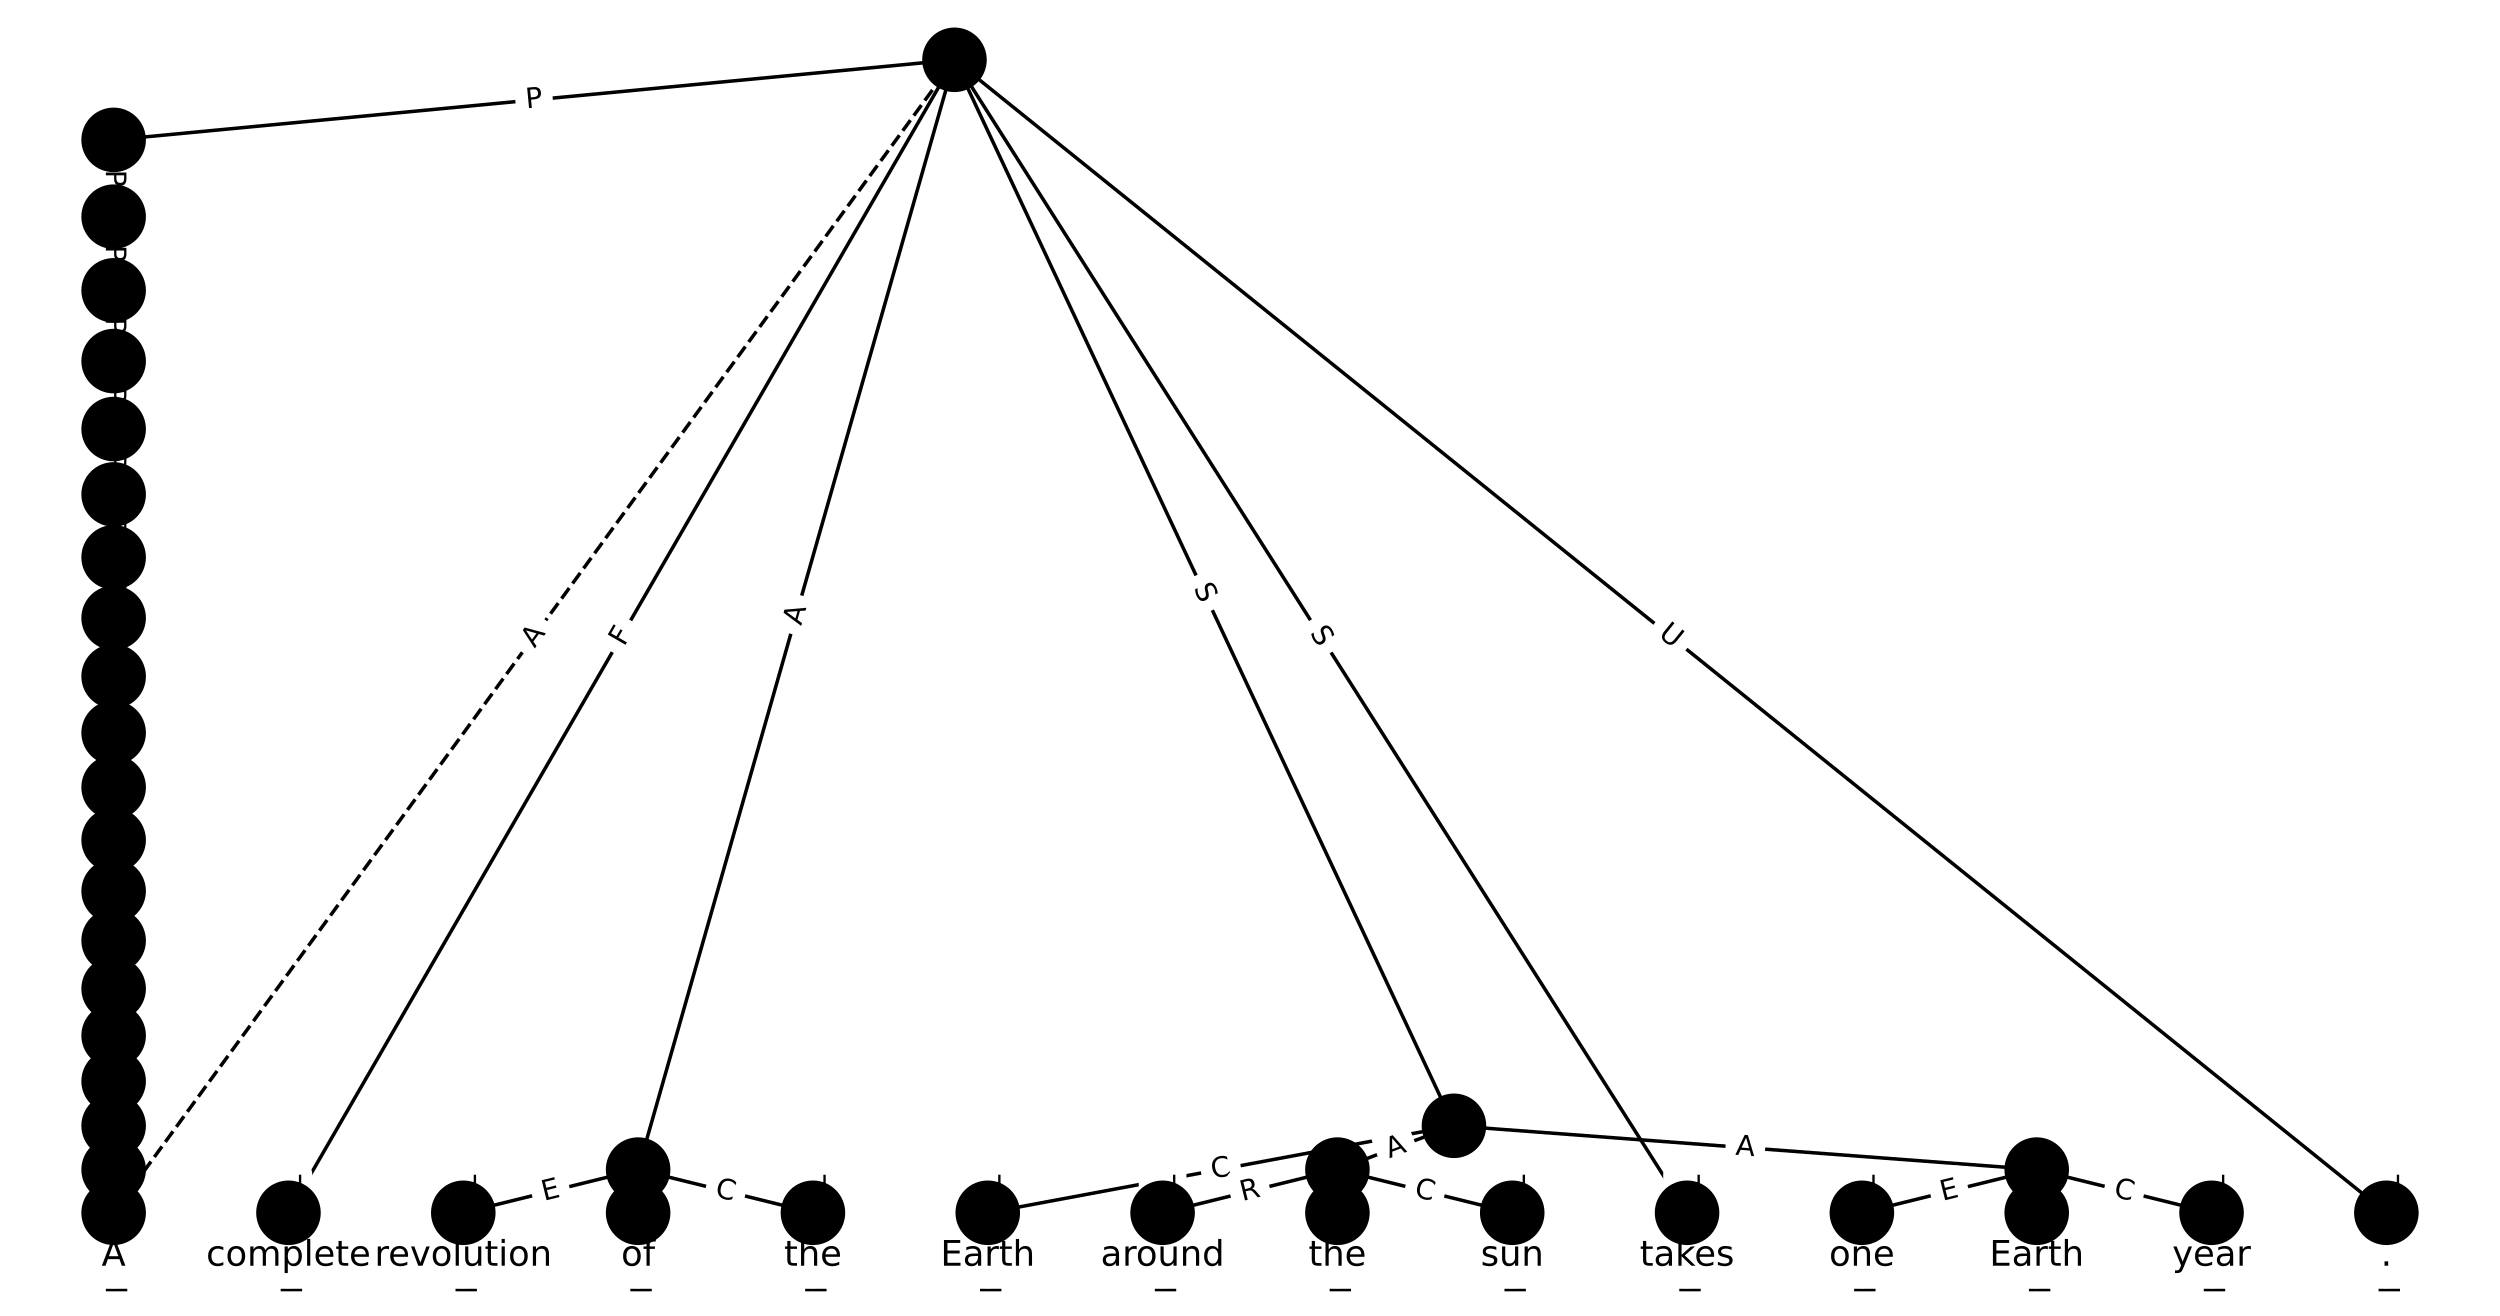 <?xml version="1.0" encoding="utf-8" standalone="no"?>
<!DOCTYPE svg PUBLIC "-//W3C//DTD SVG 1.1//EN"
  "http://www.w3.org/Graphics/SVG/1.1/DTD/svg11.dtd">
<!-- Created with matplotlib (https://matplotlib.org/) -->
<svg height="373.333pt" version="1.1" viewBox="0 0 709.333 373.333" width="709.333pt" xmlns="http://www.w3.org/2000/svg" xmlns:xlink="http://www.w3.org/1999/xlink">
 <defs>
  <style type="text/css">*{stroke-linecap:butt;stroke-linejoin:round;}</style>
 </defs>
 <g id="figure_1">
  <g id="patch_1">
   <path d="M 0 373.333 
L 709.333 373.333 
L 709.333 0 
L 0 0 
z
" style="fill:#ffffff;"/>
  </g>
  <g id="axes_1">
   <g id="LineCollection_1">
    <path clip-path="url(#p41207f0f7f)" d="M 270.813 16.97 
L 81.846 344.108 
" style="fill:none;stroke:#000000;"/>
    <path clip-path="url(#p41207f0f7f)" d="M 270.813 16.97 
L 181.054 331.853 
" style="fill:none;stroke:#000000;"/>
    <path clip-path="url(#p41207f0f7f)" d="M 270.813 16.97 
L 412.538 319.428 
" style="fill:none;stroke:#000000;"/>
    <path clip-path="url(#p41207f0f7f)" d="M 270.813 16.97 
L 478.676 344.108 
" style="fill:none;stroke:#000000;"/>
    <path clip-path="url(#p41207f0f7f)" d="M 270.813 16.97 
L 677.091 344.108 
" style="fill:none;stroke:#000000;"/>
    <path clip-path="url(#p41207f0f7f)" d="M 270.813 16.97 
L 32.242 39.692 
" style="fill:none;stroke:#000000;"/>
    <path clip-path="url(#p41207f0f7f)" d="M 270.813 16.97 
L 32.242 344.108 
" style="fill:none;stroke:#000000;stroke-dasharray:3.7,1.6;stroke-dashoffset:0;"/>
    <path clip-path="url(#p41207f0f7f)" d="M 81.846 344.108 
L 81.846 356.364 
" style="fill:none;stroke:#000000;"/>
    <path clip-path="url(#p41207f0f7f)" d="M 181.054 331.853 
L 131.45 344.108 
" style="fill:none;stroke:#000000;"/>
    <path clip-path="url(#p41207f0f7f)" d="M 181.054 331.853 
L 181.054 344.108 
" style="fill:none;stroke:#000000;"/>
    <path clip-path="url(#p41207f0f7f)" d="M 181.054 331.853 
L 230.657 344.108 
" style="fill:none;stroke:#000000;"/>
    <path clip-path="url(#p41207f0f7f)" d="M 412.538 319.428 
L 280.261 344.108 
" style="fill:none;stroke:#000000;"/>
    <path clip-path="url(#p41207f0f7f)" d="M 412.538 319.428 
L 379.469 331.853 
" style="fill:none;stroke:#000000;"/>
    <path clip-path="url(#p41207f0f7f)" d="M 412.538 319.428 
L 577.883 331.853 
" style="fill:none;stroke:#000000;"/>
    <path clip-path="url(#p41207f0f7f)" d="M 478.676 344.108 
L 478.676 356.364 
" style="fill:none;stroke:#000000;"/>
    <path clip-path="url(#p41207f0f7f)" d="M 677.091 344.108 
L 677.091 356.364 
" style="fill:none;stroke:#000000;"/>
    <path clip-path="url(#p41207f0f7f)" d="M 32.242 39.692 
L 32.242 61.477 
" style="fill:none;stroke:#000000;"/>
    <path clip-path="url(#p41207f0f7f)" d="M 131.45 344.108 
L 131.45 356.364 
" style="fill:none;stroke:#000000;"/>
    <path clip-path="url(#p41207f0f7f)" d="M 181.054 344.108 
L 181.054 356.364 
" style="fill:none;stroke:#000000;"/>
    <path clip-path="url(#p41207f0f7f)" d="M 230.657 344.108 
L 230.657 356.364 
" style="fill:none;stroke:#000000;"/>
    <path clip-path="url(#p41207f0f7f)" d="M 280.261 344.108 
L 280.261 356.364 
" style="fill:none;stroke:#000000;"/>
    <path clip-path="url(#p41207f0f7f)" d="M 379.469 331.853 
L 329.865 344.108 
" style="fill:none;stroke:#000000;"/>
    <path clip-path="url(#p41207f0f7f)" d="M 379.469 331.853 
L 379.469 344.108 
" style="fill:none;stroke:#000000;"/>
    <path clip-path="url(#p41207f0f7f)" d="M 379.469 331.853 
L 429.072 344.108 
" style="fill:none;stroke:#000000;"/>
    <path clip-path="url(#p41207f0f7f)" d="M 577.883 331.853 
L 528.28 344.108 
" style="fill:none;stroke:#000000;"/>
    <path clip-path="url(#p41207f0f7f)" d="M 577.883 331.853 
L 577.883 344.108 
" style="fill:none;stroke:#000000;"/>
    <path clip-path="url(#p41207f0f7f)" d="M 577.883 331.853 
L 627.487 344.108 
" style="fill:none;stroke:#000000;"/>
    <path clip-path="url(#p41207f0f7f)" d="M 32.242 61.477 
L 32.242 82.379 
" style="fill:none;stroke:#000000;"/>
    <path clip-path="url(#p41207f0f7f)" d="M 329.865 344.108 
L 329.865 356.364 
" style="fill:none;stroke:#000000;"/>
    <path clip-path="url(#p41207f0f7f)" d="M 379.469 344.108 
L 379.469 356.364 
" style="fill:none;stroke:#000000;"/>
    <path clip-path="url(#p41207f0f7f)" d="M 429.072 344.108 
L 429.072 356.364 
" style="fill:none;stroke:#000000;"/>
    <path clip-path="url(#p41207f0f7f)" d="M 528.28 344.108 
L 528.28 356.364 
" style="fill:none;stroke:#000000;"/>
    <path clip-path="url(#p41207f0f7f)" d="M 577.883 344.108 
L 577.883 356.364 
" style="fill:none;stroke:#000000;"/>
    <path clip-path="url(#p41207f0f7f)" d="M 627.487 344.108 
L 627.487 356.364 
" style="fill:none;stroke:#000000;"/>
    <path clip-path="url(#p41207f0f7f)" d="M 32.242 82.379 
L 32.242 102.448 
" style="fill:none;stroke:#000000;"/>
    <path clip-path="url(#p41207f0f7f)" d="M 32.242 102.448 
L 32.242 121.733 
" style="fill:none;stroke:#000000;"/>
    <path clip-path="url(#p41207f0f7f)" d="M 32.242 121.733 
L 32.242 140.279 
" style="fill:none;stroke:#000000;"/>
    <path clip-path="url(#p41207f0f7f)" d="M 32.242 140.279 
L 32.242 158.13 
" style="fill:none;stroke:#000000;"/>
    <path clip-path="url(#p41207f0f7f)" d="M 32.242 158.13 
L 32.242 175.326 
" style="fill:none;stroke:#000000;"/>
    <path clip-path="url(#p41207f0f7f)" d="M 32.242 175.326 
L 32.242 191.908 
" style="fill:none;stroke:#000000;"/>
    <path clip-path="url(#p41207f0f7f)" d="M 32.242 191.908 
L 32.242 207.912 
" style="fill:none;stroke:#000000;"/>
    <path clip-path="url(#p41207f0f7f)" d="M 32.242 207.912 
L 32.242 223.376 
" style="fill:none;stroke:#000000;"/>
    <path clip-path="url(#p41207f0f7f)" d="M 32.242 223.376 
L 32.242 238.335 
" style="fill:none;stroke:#000000;"/>
    <path clip-path="url(#p41207f0f7f)" d="M 32.242 238.335 
L 32.242 252.824 
" style="fill:none;stroke:#000000;"/>
    <path clip-path="url(#p41207f0f7f)" d="M 32.242 252.824 
L 32.242 266.876 
" style="fill:none;stroke:#000000;"/>
    <path clip-path="url(#p41207f0f7f)" d="M 32.242 266.876 
L 32.242 280.526 
" style="fill:none;stroke:#000000;"/>
    <path clip-path="url(#p41207f0f7f)" d="M 32.242 280.526 
L 32.242 293.809 
" style="fill:none;stroke:#000000;"/>
    <path clip-path="url(#p41207f0f7f)" d="M 32.242 293.809 
L 32.242 306.763 
" style="fill:none;stroke:#000000;"/>
    <path clip-path="url(#p41207f0f7f)" d="M 32.242 306.763 
L 32.242 319.428 
" style="fill:none;stroke:#000000;"/>
    <path clip-path="url(#p41207f0f7f)" d="M 32.242 319.428 
L 32.242 331.853 
" style="fill:none;stroke:#000000;"/>
    <path clip-path="url(#p41207f0f7f)" d="M 32.242 331.853 
L 32.242 344.108 
" style="fill:none;stroke:#000000;"/>
    <path clip-path="url(#p41207f0f7f)" d="M 32.242 344.108 
L 32.242 356.364 
" style="fill:none;stroke:#000000;"/>
   </g>
   <g id="text_1">
    <g id="patch_2">
     <path clip-path="url(#p41207f0f7f)" d="M 180.609 185.668 
L 182.911 181.684 
Q 184.111 179.606 182.033 178.405 
L 175.328 174.532 
Q 173.25 173.332 172.05 175.41 
L 169.748 179.394 
Q 168.548 181.473 170.626 182.673 
L 177.33 186.546 
Q 179.409 187.746 180.609 185.668 
z
" style="fill:#ffffff;stroke:#ffffff;stroke-linejoin:miter;"/>
    </g>
    <g clip-path="url(#p41207f0f7f)">
     <!-- F -->
     <g transform="translate(177.09 183.635)rotate(-59.988)scale(0.08 -0.08)">
      <defs>
       <path d="M 9.812 72.906 
L 51.703 72.906 
L 51.703 64.594 
L 19.672 64.594 
L 19.672 43.109 
L 48.578 43.109 
L 48.578 34.812 
L 19.672 34.812 
L 19.672 0 
L 9.812 0 
z
" id="DejaVuSans-70"/>
      </defs>
      <use xlink:href="#DejaVuSans-70"/>
     </g>
    </g>
   </g>
   <g id="text_2">
    <g id="patch_3">
     <path clip-path="url(#p41207f0f7f)" d="M 231.214 178.762 
L 232.714 173.499 
Q 233.372 171.191 231.064 170.533 
L 223.618 168.411 
Q 221.31 167.753 220.652 170.061 
L 219.152 175.324 
Q 218.494 177.632 220.802 178.29 
L 228.248 180.412 
Q 230.556 181.07 231.214 178.762 
z
" style="fill:#ffffff;stroke:#ffffff;stroke-linejoin:miter;"/>
    </g>
    <g clip-path="url(#p41207f0f7f)">
     <!-- A -->
     <g transform="translate(227.306 177.648)rotate(-74.09)scale(0.08 -0.08)">
      <defs>
       <path d="M 34.188 63.188 
L 20.797 26.906 
L 47.609 26.906 
z
M 28.609 72.906 
L 39.797 72.906 
L 67.578 0 
L 57.328 0 
L 50.688 18.703 
L 17.828 18.703 
L 11.188 0 
L 0.781 0 
z
" id="DejaVuSans-65"/>
      </defs>
      <use xlink:href="#DejaVuSans-65"/>
     </g>
    </g>
   </g>
   <g id="text_3">
    <g id="patch_4">
     <path clip-path="url(#p41207f0f7f)" d="M 334.919 168.56 
L 337.074 173.159 
Q 338.092 175.332 340.266 174.314 
L 347.277 171.029 
Q 349.45 170.01 348.431 167.837 
L 346.276 163.238 
Q 345.258 161.065 343.085 162.083 
L 336.074 165.369 
Q 333.901 166.387 334.919 168.56 
z
" style="fill:#ffffff;stroke:#ffffff;stroke-linejoin:miter;"/>
    </g>
    <g clip-path="url(#p41207f0f7f)">
     <!-- S -->
     <g transform="translate(338.599 166.836)rotate(-295.107)scale(0.08 -0.08)">
      <defs>
       <path d="M 53.516 70.516 
L 53.516 60.891 
Q 47.906 63.578 42.922 64.891 
Q 37.938 66.219 33.297 66.219 
Q 25.25 66.219 20.875 63.094 
Q 16.5 59.969 16.5 54.203 
Q 16.5 49.359 19.406 46.891 
Q 22.312 44.438 30.422 42.922 
L 36.375 41.703 
Q 47.406 39.594 52.656 34.297 
Q 57.906 29 57.906 20.125 
Q 57.906 9.516 50.797 4.047 
Q 43.703 -1.422 29.984 -1.422 
Q 24.812 -1.422 18.969 -0.25 
Q 13.141 0.922 6.891 3.219 
L 6.891 13.375 
Q 12.891 10.016 18.656 8.297 
Q 24.422 6.594 29.984 6.594 
Q 38.422 6.594 43.016 9.906 
Q 47.609 13.234 47.609 19.391 
Q 47.609 24.75 44.312 27.781 
Q 41.016 30.812 33.5 32.328 
L 27.484 33.5 
Q 16.453 35.688 11.516 40.375 
Q 6.594 45.062 6.594 53.422 
Q 6.594 63.094 13.406 68.656 
Q 20.219 74.219 32.172 74.219 
Q 37.312 74.219 42.625 73.281 
Q 47.953 72.359 53.516 70.516 
z
" id="DejaVuSans-83"/>
      </defs>
      <use xlink:href="#DejaVuSans-83"/>
     </g>
    </g>
   </g>
   <g id="text_4">
    <g id="patch_5">
     <path clip-path="url(#p41207f0f7f)" d="M 368.089 181.759 
L 370.813 186.046 
Q 372.1 188.071 374.126 186.784 
L 380.661 182.632 
Q 382.686 181.345 381.399 179.319 
L 378.676 175.033 
Q 377.389 173.007 375.363 174.294 
L 368.828 178.446 
Q 366.802 179.733 368.089 181.759 
z
" style="fill:#ffffff;stroke:#ffffff;stroke-linejoin:miter;"/>
    </g>
    <g clip-path="url(#p41207f0f7f)">
     <!-- S -->
     <g transform="translate(371.519 179.58)rotate(-302.432)scale(0.08 -0.08)">
      <use xlink:href="#DejaVuSans-83"/>
     </g>
    </g>
   </g>
   <g id="text_5">
    <g id="patch_6">
     <path clip-path="url(#p41207f0f7f)" d="M 467.739 183.588 
L 472.299 187.26 
Q 474.168 188.765 475.673 186.896 
L 480.529 180.865 
Q 482.034 178.996 480.165 177.491 
L 475.605 173.818 
Q 473.735 172.313 472.23 174.183 
L 467.374 180.213 
Q 465.869 182.082 467.739 183.588 
z
" style="fill:#ffffff;stroke:#ffffff;stroke-linejoin:miter;"/>
    </g>
    <g clip-path="url(#p41207f0f7f)">
     <!-- U -->
     <g transform="translate(470.287 180.422)rotate(-321.159)scale(0.08 -0.08)">
      <defs>
       <path d="M 8.688 72.906 
L 18.609 72.906 
L 18.609 28.609 
Q 18.609 16.891 22.844 11.734 
Q 27.094 6.594 36.625 6.594 
Q 46.094 6.594 50.344 11.734 
Q 54.594 16.891 54.594 28.609 
L 54.594 72.906 
L 64.5 72.906 
L 64.5 27.391 
Q 64.5 13.141 57.438 5.859 
Q 50.391 -1.422 36.625 -1.422 
Q 22.797 -1.422 15.734 5.859 
Q 8.688 13.141 8.688 27.391 
z
" id="DejaVuSans-85"/>
      </defs>
      <use xlink:href="#DejaVuSans-85"/>
     </g>
    </g>
   </g>
   <g id="text_6">
    <g id="patch_7">
     <path clip-path="url(#p41207f0f7f)" d="M 149.721 34.803 
L 154.523 34.345 
Q 156.912 34.118 156.685 31.728 
L 155.951 24.021 
Q 155.723 21.632 153.334 21.859 
L 148.532 22.317 
Q 146.143 22.544 146.37 24.933 
L 147.104 32.641 
Q 147.332 35.03 149.721 34.803 
z
" style="fill:#ffffff;stroke:#ffffff;stroke-linejoin:miter;"/>
    </g>
    <g clip-path="url(#p41207f0f7f)">
     <!-- P -->
     <g transform="translate(149.336 30.757)rotate(-5.441)scale(0.08 -0.08)">
      <defs>
       <path d="M 19.672 64.797 
L 19.672 37.406 
L 32.078 37.406 
Q 38.969 37.406 42.719 40.969 
Q 46.484 44.531 46.484 51.125 
Q 46.484 57.672 42.719 61.234 
Q 38.969 64.797 32.078 64.797 
z
M 9.812 72.906 
L 32.078 72.906 
Q 44.344 72.906 50.609 67.359 
Q 56.891 61.812 56.891 51.125 
Q 56.891 40.328 50.609 34.812 
Q 44.344 29.297 32.078 29.297 
L 19.672 29.297 
L 19.672 0 
L 9.812 0 
z
" id="DejaVuSans-80"/>
      </defs>
      <use xlink:href="#DejaVuSans-80"/>
     </g>
    </g>
   </g>
   <g id="text_7">
    <g id="patch_8">
     <path clip-path="url(#p41207f0f7f)" d="M 154.982 186.445 
L 158.207 182.023 
Q 159.621 180.084 157.682 178.67 
L 151.426 174.108 
Q 149.487 172.694 148.073 174.633 
L 144.848 179.055 
Q 143.434 180.994 145.373 182.408 
L 151.629 186.97 
Q 153.568 188.384 154.982 186.445 
z
" style="fill:#ffffff;stroke:#ffffff;stroke-linejoin:miter;"/>
    </g>
    <g clip-path="url(#p41207f0f7f)">
     <!-- A -->
     <g transform="translate(151.699 184.051)rotate(-53.898)scale(0.08 -0.08)">
      <use xlink:href="#DejaVuSans-65"/>
     </g>
    </g>
   </g>
   <g id="text_8">
    <g id="patch_9">
     <path clip-path="url(#p41207f0f7f)" d="M 75.575 333.332 
L 75.575 367.14 
Q 75.575 369.54 77.975 369.54 
L 85.717 369.54 
Q 88.117 369.54 88.117 367.14 
L 88.117 333.332 
Q 88.117 330.932 85.717 330.932 
L 77.975 330.932 
Q 75.575 330.932 75.575 333.332 
z
" style="fill:#ffffff;stroke:#ffffff;stroke-linejoin:miter;"/>
    </g>
    <g clip-path="url(#p41207f0f7f)">
     <!-- Terminal -->
     <g transform="translate(79.639 333.332)rotate(-270)scale(0.08 -0.08)">
      <defs>
       <path d="M -0.297 72.906 
L 61.375 72.906 
L 61.375 64.594 
L 35.5 64.594 
L 35.5 0 
L 25.594 0 
L 25.594 64.594 
L -0.297 64.594 
z
" id="DejaVuSans-84"/>
       <path d="M 56.203 29.594 
L 56.203 25.203 
L 14.891 25.203 
Q 15.484 15.922 20.484 11.062 
Q 25.484 6.203 34.422 6.203 
Q 39.594 6.203 44.453 7.469 
Q 49.312 8.734 54.109 11.281 
L 54.109 2.781 
Q 49.266 0.734 44.188 -0.344 
Q 39.109 -1.422 33.891 -1.422 
Q 20.797 -1.422 13.156 6.188 
Q 5.516 13.812 5.516 26.812 
Q 5.516 40.234 12.766 48.109 
Q 20.016 56 32.328 56 
Q 43.359 56 49.781 48.891 
Q 56.203 41.797 56.203 29.594 
z
M 47.219 32.234 
Q 47.125 39.594 43.094 43.984 
Q 39.062 48.391 32.422 48.391 
Q 24.906 48.391 20.391 44.141 
Q 15.875 39.891 15.188 32.172 
z
" id="DejaVuSans-101"/>
       <path d="M 41.109 46.297 
Q 39.594 47.172 37.812 47.578 
Q 36.031 48 33.891 48 
Q 26.266 48 22.188 43.047 
Q 18.109 38.094 18.109 28.812 
L 18.109 0 
L 9.078 0 
L 9.078 54.688 
L 18.109 54.688 
L 18.109 46.188 
Q 20.953 51.172 25.484 53.578 
Q 30.031 56 36.531 56 
Q 37.453 56 38.578 55.875 
Q 39.703 55.766 41.062 55.516 
z
" id="DejaVuSans-114"/>
       <path d="M 52 44.188 
Q 55.375 50.25 60.062 53.125 
Q 64.75 56 71.094 56 
Q 79.641 56 84.281 50.016 
Q 88.922 44.047 88.922 33.016 
L 88.922 0 
L 79.891 0 
L 79.891 32.719 
Q 79.891 40.578 77.094 44.375 
Q 74.312 48.188 68.609 48.188 
Q 61.625 48.188 57.562 43.547 
Q 53.516 38.922 53.516 30.906 
L 53.516 0 
L 44.484 0 
L 44.484 32.719 
Q 44.484 40.625 41.703 44.406 
Q 38.922 48.188 33.109 48.188 
Q 26.219 48.188 22.156 43.531 
Q 18.109 38.875 18.109 30.906 
L 18.109 0 
L 9.078 0 
L 9.078 54.688 
L 18.109 54.688 
L 18.109 46.188 
Q 21.188 51.219 25.484 53.609 
Q 29.781 56 35.688 56 
Q 41.656 56 45.828 52.969 
Q 50 49.953 52 44.188 
z
" id="DejaVuSans-109"/>
       <path d="M 9.422 54.688 
L 18.406 54.688 
L 18.406 0 
L 9.422 0 
z
M 9.422 75.984 
L 18.406 75.984 
L 18.406 64.594 
L 9.422 64.594 
z
" id="DejaVuSans-105"/>
       <path d="M 54.891 33.016 
L 54.891 0 
L 45.906 0 
L 45.906 32.719 
Q 45.906 40.484 42.875 44.328 
Q 39.844 48.188 33.797 48.188 
Q 26.516 48.188 22.312 43.547 
Q 18.109 38.922 18.109 30.906 
L 18.109 0 
L 9.078 0 
L 9.078 54.688 
L 18.109 54.688 
L 18.109 46.188 
Q 21.344 51.125 25.703 53.562 
Q 30.078 56 35.797 56 
Q 45.219 56 50.047 50.172 
Q 54.891 44.344 54.891 33.016 
z
" id="DejaVuSans-110"/>
       <path d="M 34.281 27.484 
Q 23.391 27.484 19.188 25 
Q 14.984 22.516 14.984 16.5 
Q 14.984 11.719 18.141 8.906 
Q 21.297 6.109 26.703 6.109 
Q 34.188 6.109 38.703 11.406 
Q 43.219 16.703 43.219 25.484 
L 43.219 27.484 
z
M 52.203 31.203 
L 52.203 0 
L 43.219 0 
L 43.219 8.297 
Q 40.141 3.328 35.547 0.953 
Q 30.953 -1.422 24.312 -1.422 
Q 15.922 -1.422 10.953 3.297 
Q 6 8.016 6 15.922 
Q 6 25.141 12.172 29.828 
Q 18.359 34.516 30.609 34.516 
L 43.219 34.516 
L 43.219 35.406 
Q 43.219 41.609 39.141 45 
Q 35.062 48.391 27.688 48.391 
Q 23 48.391 18.547 47.266 
Q 14.109 46.141 10.016 43.891 
L 10.016 52.203 
Q 14.938 54.109 19.578 55.047 
Q 24.219 56 28.609 56 
Q 40.484 56 46.344 49.844 
Q 52.203 43.703 52.203 31.203 
z
" id="DejaVuSans-97"/>
       <path d="M 9.422 75.984 
L 18.406 75.984 
L 18.406 0 
L 9.422 0 
z
" id="DejaVuSans-108"/>
      </defs>
      <use xlink:href="#DejaVuSans-84"/>
      <use x="44.084" xlink:href="#DejaVuSans-101"/>
      <use x="105.607" xlink:href="#DejaVuSans-114"/>
      <use x="144.971" xlink:href="#DejaVuSans-109"/>
      <use x="242.383" xlink:href="#DejaVuSans-105"/>
      <use x="270.166" xlink:href="#DejaVuSans-110"/>
      <use x="333.545" xlink:href="#DejaVuSans-97"/>
      <use x="394.824" xlink:href="#DejaVuSans-108"/>
     </g>
    </g>
   </g>
   <g id="text_9">
    <g id="patch_10">
     <path clip-path="url(#p41207f0f7f)" d="M 155.302 344.675 
L 160.21 343.463 
Q 162.54 342.887 161.964 340.557 
L 160.107 333.041 
Q 159.531 330.711 157.201 331.286 
L 152.294 332.499 
Q 149.964 333.075 150.54 335.404 
L 152.397 342.921 
Q 152.972 345.251 155.302 344.675 
z
" style="fill:#ffffff;stroke:#ffffff;stroke-linejoin:miter;"/>
    </g>
    <g clip-path="url(#p41207f0f7f)">
     <!-- E -->
     <g transform="translate(154.327 340.73)rotate(-13.878)scale(0.08 -0.08)">
      <defs>
       <path d="M 9.812 72.906 
L 55.906 72.906 
L 55.906 64.594 
L 19.672 64.594 
L 19.672 43.016 
L 54.391 43.016 
L 54.391 34.719 
L 19.672 34.719 
L 19.672 8.297 
L 56.781 8.297 
L 56.781 0 
L 9.812 0 
z
" id="DejaVuSans-69"/>
      </defs>
      <use xlink:href="#DejaVuSans-69"/>
     </g>
    </g>
   </g>
   <g id="text_10">
    <g id="patch_11">
     <path clip-path="url(#p41207f0f7f)" d="M 174.782 335.453 
L 174.782 340.508 
Q 174.782 342.908 177.182 342.908 
L 184.925 342.908 
Q 187.325 342.908 187.325 340.508 
L 187.325 335.453 
Q 187.325 333.053 184.925 333.053 
L 177.182 333.053 
Q 174.782 333.053 174.782 335.453 
z
" style="fill:#ffffff;stroke:#ffffff;stroke-linejoin:miter;"/>
    </g>
    <g clip-path="url(#p41207f0f7f)">
     <!-- E -->
     <g transform="translate(178.846 335.453)rotate(-270)scale(0.08 -0.08)">
      <use xlink:href="#DejaVuSans-69"/>
     </g>
    </g>
   </g>
   <g id="text_11">
    <g id="patch_12">
     <path clip-path="url(#p41207f0f7f)" d="M 201.64 343.399 
L 207.063 344.739 
Q 209.393 345.315 209.968 342.985 
L 211.826 335.468 
Q 212.401 333.138 210.071 332.563 
L 204.648 331.223 
Q 202.318 330.647 201.742 332.977 
L 199.885 340.494 
Q 199.31 342.823 201.64 343.399 
z
" style="fill:#ffffff;stroke:#ffffff;stroke-linejoin:miter;"/>
    </g>
    <g clip-path="url(#p41207f0f7f)">
     <!-- C -->
     <g transform="translate(202.614 339.454)rotate(-346.122)scale(0.08 -0.08)">
      <defs>
       <path d="M 64.406 67.281 
L 64.406 56.891 
Q 59.422 61.531 53.781 63.812 
Q 48.141 66.109 41.797 66.109 
Q 29.297 66.109 22.656 58.469 
Q 16.016 50.828 16.016 36.375 
Q 16.016 21.969 22.656 14.328 
Q 29.297 6.688 41.797 6.688 
Q 48.141 6.688 53.781 8.984 
Q 59.422 11.281 64.406 15.922 
L 64.406 5.609 
Q 59.234 2.094 53.438 0.328 
Q 47.656 -1.422 41.219 -1.422 
Q 24.656 -1.422 15.125 8.703 
Q 5.609 18.844 5.609 36.375 
Q 5.609 53.953 15.125 64.078 
Q 24.656 74.219 41.219 74.219 
Q 47.75 74.219 53.531 72.484 
Q 59.328 70.75 64.406 67.281 
z
" id="DejaVuSans-67"/>
      </defs>
      <use xlink:href="#DejaVuSans-67"/>
     </g>
    </g>
   </g>
   <g id="text_12">
    <g id="patch_13">
     <path clip-path="url(#p41207f0f7f)" d="M 344.804 338.445 
L 350.295 337.421 
Q 352.655 336.98 352.214 334.621 
L 350.794 327.01 
Q 350.354 324.651 347.995 325.091 
L 342.503 326.116 
Q 340.144 326.556 340.584 328.915 
L 342.004 336.526 
Q 342.445 338.885 344.804 338.445 
z
" style="fill:#ffffff;stroke:#ffffff;stroke-linejoin:miter;"/>
    </g>
    <g clip-path="url(#p41207f0f7f)">
     <!-- C -->
     <g transform="translate(344.059 334.45)rotate(-10.569)scale(0.08 -0.08)">
      <use xlink:href="#DejaVuSans-67"/>
     </g>
    </g>
   </g>
   <g id="text_13">
    <g id="patch_14">
     <path clip-path="url(#p41207f0f7f)" d="M 395.648 332.473 
L 400.77 330.549 
Q 403.017 329.704 402.173 327.458 
L 399.449 320.21 
Q 398.605 317.963 396.359 318.808 
L 391.236 320.732 
Q 388.989 321.577 389.833 323.823 
L 392.557 331.071 
Q 393.401 333.318 395.648 332.473 
z
" style="fill:#ffffff;stroke:#ffffff;stroke-linejoin:miter;"/>
    </g>
    <g clip-path="url(#p41207f0f7f)">
     <!-- A -->
     <g transform="translate(394.218 328.669)rotate(-20.594)scale(0.08 -0.08)">
      <use xlink:href="#DejaVuSans-65"/>
     </g>
    </g>
   </g>
   <g id="text_14">
    <g id="patch_15">
     <path clip-path="url(#p41207f0f7f)" d="M 492.012 331.689 
L 497.469 332.099 
Q 499.862 332.279 500.042 329.886 
L 500.622 322.165 
Q 500.802 319.772 498.409 319.592 
L 492.952 319.182 
Q 490.559 319.002 490.379 321.395 
L 489.799 329.116 
Q 489.619 331.509 492.012 331.689 
z
" style="fill:#ffffff;stroke:#ffffff;stroke-linejoin:miter;"/>
    </g>
    <g clip-path="url(#p41207f0f7f)">
     <!-- A -->
     <g transform="translate(492.317 327.637)rotate(-355.702)scale(0.08 -0.08)">
      <use xlink:href="#DejaVuSans-65"/>
     </g>
    </g>
   </g>
   <g id="text_15">
    <g id="patch_16">
     <path clip-path="url(#p41207f0f7f)" d="M 472.405 333.332 
L 472.405 367.14 
Q 472.405 369.54 474.805 369.54 
L 482.547 369.54 
Q 484.947 369.54 484.947 367.14 
L 484.947 333.332 
Q 484.947 330.932 482.547 330.932 
L 474.805 330.932 
Q 472.405 330.932 472.405 333.332 
z
" style="fill:#ffffff;stroke:#ffffff;stroke-linejoin:miter;"/>
    </g>
    <g clip-path="url(#p41207f0f7f)">
     <!-- Terminal -->
     <g transform="translate(476.468 333.332)rotate(-270)scale(0.08 -0.08)">
      <use xlink:href="#DejaVuSans-84"/>
      <use x="44.084" xlink:href="#DejaVuSans-101"/>
      <use x="105.607" xlink:href="#DejaVuSans-114"/>
      <use x="144.971" xlink:href="#DejaVuSans-109"/>
      <use x="242.383" xlink:href="#DejaVuSans-105"/>
      <use x="270.166" xlink:href="#DejaVuSans-110"/>
      <use x="333.545" xlink:href="#DejaVuSans-97"/>
      <use x="394.824" xlink:href="#DejaVuSans-108"/>
     </g>
    </g>
   </g>
   <g id="text_16">
    <g id="patch_17">
     <path clip-path="url(#p41207f0f7f)" d="M 670.82 333.332 
L 670.82 367.14 
Q 670.82 369.54 673.22 369.54 
L 680.962 369.54 
Q 683.362 369.54 683.362 367.14 
L 683.362 333.332 
Q 683.362 330.932 680.962 330.932 
L 673.22 330.932 
Q 670.82 330.932 670.82 333.332 
z
" style="fill:#ffffff;stroke:#ffffff;stroke-linejoin:miter;"/>
    </g>
    <g clip-path="url(#p41207f0f7f)">
     <!-- Terminal -->
     <g transform="translate(674.883 333.332)rotate(-270)scale(0.08 -0.08)">
      <use xlink:href="#DejaVuSans-84"/>
      <use x="44.084" xlink:href="#DejaVuSans-101"/>
      <use x="105.607" xlink:href="#DejaVuSans-114"/>
      <use x="144.971" xlink:href="#DejaVuSans-109"/>
      <use x="242.383" xlink:href="#DejaVuSans-105"/>
      <use x="270.166" xlink:href="#DejaVuSans-110"/>
      <use x="333.545" xlink:href="#DejaVuSans-97"/>
      <use x="394.824" xlink:href="#DejaVuSans-108"/>
     </g>
    </g>
   </g>
   <g id="text_17">
    <g id="patch_18">
     <path clip-path="url(#p41207f0f7f)" d="M 25.971 48.173 
L 25.971 52.997 
Q 25.971 55.397 28.371 55.397 
L 36.114 55.397 
Q 38.514 55.397 38.514 52.997 
L 38.514 48.173 
Q 38.514 45.773 36.114 45.773 
L 28.371 45.773 
Q 25.971 45.773 25.971 48.173 
z
" style="fill:#ffffff;stroke:#ffffff;stroke-linejoin:miter;"/>
    </g>
    <g clip-path="url(#p41207f0f7f)">
     <!-- P -->
     <g transform="translate(30.035 48.173)rotate(-270)scale(0.08 -0.08)">
      <use xlink:href="#DejaVuSans-80"/>
     </g>
    </g>
   </g>
   <g id="text_18">
    <g id="patch_19">
     <path clip-path="url(#p41207f0f7f)" d="M 125.179 333.332 
L 125.179 367.14 
Q 125.179 369.54 127.579 369.54 
L 135.321 369.54 
Q 137.721 369.54 137.721 367.14 
L 137.721 333.332 
Q 137.721 330.932 135.321 330.932 
L 127.579 330.932 
Q 125.179 330.932 125.179 333.332 
z
" style="fill:#ffffff;stroke:#ffffff;stroke-linejoin:miter;"/>
    </g>
    <g clip-path="url(#p41207f0f7f)">
     <!-- Terminal -->
     <g transform="translate(129.242 333.332)rotate(-270)scale(0.08 -0.08)">
      <use xlink:href="#DejaVuSans-84"/>
      <use x="44.084" xlink:href="#DejaVuSans-101"/>
      <use x="105.607" xlink:href="#DejaVuSans-114"/>
      <use x="144.971" xlink:href="#DejaVuSans-109"/>
      <use x="242.383" xlink:href="#DejaVuSans-105"/>
      <use x="270.166" xlink:href="#DejaVuSans-110"/>
      <use x="333.545" xlink:href="#DejaVuSans-97"/>
      <use x="394.824" xlink:href="#DejaVuSans-108"/>
     </g>
    </g>
   </g>
   <g id="text_19">
    <g id="patch_20">
     <path clip-path="url(#p41207f0f7f)" d="M 174.782 333.332 
L 174.782 367.14 
Q 174.782 369.54 177.182 369.54 
L 184.925 369.54 
Q 187.325 369.54 187.325 367.14 
L 187.325 333.332 
Q 187.325 330.932 184.925 330.932 
L 177.182 330.932 
Q 174.782 330.932 174.782 333.332 
z
" style="fill:#ffffff;stroke:#ffffff;stroke-linejoin:miter;"/>
    </g>
    <g clip-path="url(#p41207f0f7f)">
     <!-- Terminal -->
     <g transform="translate(178.846 333.332)rotate(-270)scale(0.08 -0.08)">
      <use xlink:href="#DejaVuSans-84"/>
      <use x="44.084" xlink:href="#DejaVuSans-101"/>
      <use x="105.607" xlink:href="#DejaVuSans-114"/>
      <use x="144.971" xlink:href="#DejaVuSans-109"/>
      <use x="242.383" xlink:href="#DejaVuSans-105"/>
      <use x="270.166" xlink:href="#DejaVuSans-110"/>
      <use x="333.545" xlink:href="#DejaVuSans-97"/>
      <use x="394.824" xlink:href="#DejaVuSans-108"/>
     </g>
    </g>
   </g>
   <g id="text_20">
    <g id="patch_21">
     <path clip-path="url(#p41207f0f7f)" d="M 224.386 333.332 
L 224.386 367.14 
Q 224.386 369.54 226.786 369.54 
L 234.529 369.54 
Q 236.929 369.54 236.929 367.14 
L 236.929 333.332 
Q 236.929 330.932 234.529 330.932 
L 226.786 330.932 
Q 224.386 330.932 224.386 333.332 
z
" style="fill:#ffffff;stroke:#ffffff;stroke-linejoin:miter;"/>
    </g>
    <g clip-path="url(#p41207f0f7f)">
     <!-- Terminal -->
     <g transform="translate(228.45 333.332)rotate(-270)scale(0.08 -0.08)">
      <use xlink:href="#DejaVuSans-84"/>
      <use x="44.084" xlink:href="#DejaVuSans-101"/>
      <use x="105.607" xlink:href="#DejaVuSans-114"/>
      <use x="144.971" xlink:href="#DejaVuSans-109"/>
      <use x="242.383" xlink:href="#DejaVuSans-105"/>
      <use x="270.166" xlink:href="#DejaVuSans-110"/>
      <use x="333.545" xlink:href="#DejaVuSans-97"/>
      <use x="394.824" xlink:href="#DejaVuSans-108"/>
     </g>
    </g>
   </g>
   <g id="text_21">
    <g id="patch_22">
     <path clip-path="url(#p41207f0f7f)" d="M 273.99 333.332 
L 273.99 367.14 
Q 273.99 369.54 276.39 369.54 
L 284.132 369.54 
Q 286.532 369.54 286.532 367.14 
L 286.532 333.332 
Q 286.532 330.932 284.132 330.932 
L 276.39 330.932 
Q 273.99 330.932 273.99 333.332 
z
" style="fill:#ffffff;stroke:#ffffff;stroke-linejoin:miter;"/>
    </g>
    <g clip-path="url(#p41207f0f7f)">
     <!-- Terminal -->
     <g transform="translate(278.054 333.332)rotate(-270)scale(0.08 -0.08)">
      <use xlink:href="#DejaVuSans-84"/>
      <use x="44.084" xlink:href="#DejaVuSans-101"/>
      <use x="105.607" xlink:href="#DejaVuSans-114"/>
      <use x="144.971" xlink:href="#DejaVuSans-109"/>
      <use x="242.383" xlink:href="#DejaVuSans-105"/>
      <use x="270.166" xlink:href="#DejaVuSans-110"/>
      <use x="333.545" xlink:href="#DejaVuSans-97"/>
      <use x="394.824" xlink:href="#DejaVuSans-108"/>
     </g>
    </g>
   </g>
   <g id="text_22">
    <g id="patch_23">
     <path clip-path="url(#p41207f0f7f)" d="M 353.473 344.736 
L 358.869 343.402 
Q 361.199 342.827 360.623 340.497 
L 358.766 332.98 
Q 358.191 330.65 355.861 331.226 
L 350.464 332.559 
Q 348.134 333.135 348.71 335.465 
L 350.567 342.981 
Q 351.143 345.311 353.473 344.736 
z
" style="fill:#ffffff;stroke:#ffffff;stroke-linejoin:miter;"/>
    </g>
    <g clip-path="url(#p41207f0f7f)">
     <!-- R -->
     <g transform="translate(352.498 340.791)rotate(-13.878)scale(0.08 -0.08)">
      <defs>
       <path d="M 44.391 34.188 
Q 47.562 33.109 50.562 29.594 
Q 53.562 26.078 56.594 19.922 
L 66.609 0 
L 56 0 
L 46.688 18.703 
Q 43.062 26.031 39.672 28.422 
Q 36.281 30.812 30.422 30.812 
L 19.672 30.812 
L 19.672 0 
L 9.812 0 
L 9.812 72.906 
L 32.078 72.906 
Q 44.578 72.906 50.734 67.672 
Q 56.891 62.453 56.891 51.906 
Q 56.891 45.016 53.688 40.469 
Q 50.484 35.938 44.391 34.188 
z
M 19.672 64.797 
L 19.672 38.922 
L 32.078 38.922 
Q 39.203 38.922 42.844 42.219 
Q 46.484 45.516 46.484 51.906 
Q 46.484 58.297 42.844 61.547 
Q 39.203 64.797 32.078 64.797 
z
" id="DejaVuSans-82"/>
      </defs>
      <use xlink:href="#DejaVuSans-82"/>
     </g>
    </g>
   </g>
   <g id="text_23">
    <g id="patch_24">
     <path clip-path="url(#p41207f0f7f)" d="M 373.197 335.752 
L 373.197 340.21 
Q 373.197 342.61 375.597 342.61 
L 383.34 342.61 
Q 385.74 342.61 385.74 340.21 
L 385.74 335.752 
Q 385.74 333.352 383.34 333.352 
L 375.597 333.352 
Q 373.197 333.352 373.197 335.752 
z
" style="fill:#ffffff;stroke:#ffffff;stroke-linejoin:miter;"/>
    </g>
    <g clip-path="url(#p41207f0f7f)">
     <!-- L -->
     <g transform="translate(377.261 335.752)rotate(-270)scale(0.08 -0.08)">
      <defs>
       <path d="M 9.812 72.906 
L 19.672 72.906 
L 19.672 8.297 
L 55.172 8.297 
L 55.172 0 
L 9.812 0 
z
" id="DejaVuSans-76"/>
      </defs>
      <use xlink:href="#DejaVuSans-76"/>
     </g>
    </g>
   </g>
   <g id="text_24">
    <g id="patch_25">
     <path clip-path="url(#p41207f0f7f)" d="M 400.055 343.399 
L 405.478 344.739 
Q 407.808 345.315 408.383 342.985 
L 410.24 335.468 
Q 410.816 333.138 408.486 332.563 
L 403.063 331.223 
Q 400.733 330.647 400.157 332.977 
L 398.3 340.494 
Q 397.725 342.823 400.055 343.399 
z
" style="fill:#ffffff;stroke:#ffffff;stroke-linejoin:miter;"/>
    </g>
    <g clip-path="url(#p41207f0f7f)">
     <!-- C -->
     <g transform="translate(401.029 339.454)rotate(-346.122)scale(0.08 -0.08)">
      <use xlink:href="#DejaVuSans-67"/>
     </g>
    </g>
   </g>
   <g id="text_25">
    <g id="patch_26">
     <path clip-path="url(#p41207f0f7f)" d="M 552.132 344.675 
L 557.039 343.463 
Q 559.369 342.887 558.794 340.557 
L 556.937 333.041 
Q 556.361 330.711 554.031 331.286 
L 549.124 332.499 
Q 546.794 333.075 547.369 335.404 
L 549.226 342.921 
Q 549.802 345.251 552.132 344.675 
z
" style="fill:#ffffff;stroke:#ffffff;stroke-linejoin:miter;"/>
    </g>
    <g clip-path="url(#p41207f0f7f)">
     <!-- E -->
     <g transform="translate(551.157 340.73)rotate(-13.878)scale(0.08 -0.08)">
      <use xlink:href="#DejaVuSans-69"/>
     </g>
    </g>
   </g>
   <g id="text_26">
    <g id="patch_27">
     <path clip-path="url(#p41207f0f7f)" d="M 571.612 335.453 
L 571.612 340.508 
Q 571.612 342.908 574.012 342.908 
L 581.755 342.908 
Q 584.155 342.908 584.155 340.508 
L 584.155 335.453 
Q 584.155 333.053 581.755 333.053 
L 574.012 333.053 
Q 571.612 333.053 571.612 335.453 
z
" style="fill:#ffffff;stroke:#ffffff;stroke-linejoin:miter;"/>
    </g>
    <g clip-path="url(#p41207f0f7f)">
     <!-- E -->
     <g transform="translate(575.676 335.453)rotate(-270)scale(0.08 -0.08)">
      <use xlink:href="#DejaVuSans-69"/>
     </g>
    </g>
   </g>
   <g id="text_27">
    <g id="patch_28">
     <path clip-path="url(#p41207f0f7f)" d="M 598.47 343.399 
L 603.893 344.739 
Q 606.223 345.315 606.798 342.985 
L 608.655 335.468 
Q 609.231 333.138 606.901 332.563 
L 601.478 331.223 
Q 599.148 330.647 598.572 332.977 
L 596.715 340.494 
Q 596.14 342.823 598.47 343.399 
z
" style="fill:#ffffff;stroke:#ffffff;stroke-linejoin:miter;"/>
    </g>
    <g clip-path="url(#p41207f0f7f)">
     <!-- C -->
     <g transform="translate(599.444 339.454)rotate(-346.122)scale(0.08 -0.08)">
      <use xlink:href="#DejaVuSans-67"/>
     </g>
    </g>
   </g>
   <g id="text_28">
    <g id="patch_29">
     <path clip-path="url(#p41207f0f7f)" d="M 25.971 69.516 
L 25.971 74.34 
Q 25.971 76.74 28.371 76.74 
L 36.114 76.74 
Q 38.514 76.74 38.514 74.34 
L 38.514 69.516 
Q 38.514 67.116 36.114 67.116 
L 28.371 67.116 
Q 25.971 67.116 25.971 69.516 
z
" style="fill:#ffffff;stroke:#ffffff;stroke-linejoin:miter;"/>
    </g>
    <g clip-path="url(#p41207f0f7f)">
     <!-- P -->
     <g transform="translate(30.035 69.516)rotate(-270)scale(0.08 -0.08)">
      <use xlink:href="#DejaVuSans-80"/>
     </g>
    </g>
   </g>
   <g id="text_29">
    <g id="patch_30">
     <path clip-path="url(#p41207f0f7f)" d="M 323.594 333.332 
L 323.594 367.14 
Q 323.594 369.54 325.994 369.54 
L 333.736 369.54 
Q 336.136 369.54 336.136 367.14 
L 336.136 333.332 
Q 336.136 330.932 333.736 330.932 
L 325.994 330.932 
Q 323.594 330.932 323.594 333.332 
z
" style="fill:#ffffff;stroke:#ffffff;stroke-linejoin:miter;"/>
    </g>
    <g clip-path="url(#p41207f0f7f)">
     <!-- Terminal -->
     <g transform="translate(327.657 333.332)rotate(-270)scale(0.08 -0.08)">
      <use xlink:href="#DejaVuSans-84"/>
      <use x="44.084" xlink:href="#DejaVuSans-101"/>
      <use x="105.607" xlink:href="#DejaVuSans-114"/>
      <use x="144.971" xlink:href="#DejaVuSans-109"/>
      <use x="242.383" xlink:href="#DejaVuSans-105"/>
      <use x="270.166" xlink:href="#DejaVuSans-110"/>
      <use x="333.545" xlink:href="#DejaVuSans-97"/>
      <use x="394.824" xlink:href="#DejaVuSans-108"/>
     </g>
    </g>
   </g>
   <g id="text_30">
    <g id="patch_31">
     <path clip-path="url(#p41207f0f7f)" d="M 373.197 333.332 
L 373.197 367.14 
Q 373.197 369.54 375.597 369.54 
L 383.34 369.54 
Q 385.74 369.54 385.74 367.14 
L 385.74 333.332 
Q 385.74 330.932 383.34 330.932 
L 375.597 330.932 
Q 373.197 330.932 373.197 333.332 
z
" style="fill:#ffffff;stroke:#ffffff;stroke-linejoin:miter;"/>
    </g>
    <g clip-path="url(#p41207f0f7f)">
     <!-- Terminal -->
     <g transform="translate(377.261 333.332)rotate(-270)scale(0.08 -0.08)">
      <use xlink:href="#DejaVuSans-84"/>
      <use x="44.084" xlink:href="#DejaVuSans-101"/>
      <use x="105.607" xlink:href="#DejaVuSans-114"/>
      <use x="144.971" xlink:href="#DejaVuSans-109"/>
      <use x="242.383" xlink:href="#DejaVuSans-105"/>
      <use x="270.166" xlink:href="#DejaVuSans-110"/>
      <use x="333.545" xlink:href="#DejaVuSans-97"/>
      <use x="394.824" xlink:href="#DejaVuSans-108"/>
     </g>
    </g>
   </g>
   <g id="text_31">
    <g id="patch_32">
     <path clip-path="url(#p41207f0f7f)" d="M 422.801 333.332 
L 422.801 367.14 
Q 422.801 369.54 425.201 369.54 
L 432.944 369.54 
Q 435.344 369.54 435.344 367.14 
L 435.344 333.332 
Q 435.344 330.932 432.944 330.932 
L 425.201 330.932 
Q 422.801 330.932 422.801 333.332 
z
" style="fill:#ffffff;stroke:#ffffff;stroke-linejoin:miter;"/>
    </g>
    <g clip-path="url(#p41207f0f7f)">
     <!-- Terminal -->
     <g transform="translate(426.865 333.332)rotate(-270)scale(0.08 -0.08)">
      <use xlink:href="#DejaVuSans-84"/>
      <use x="44.084" xlink:href="#DejaVuSans-101"/>
      <use x="105.607" xlink:href="#DejaVuSans-114"/>
      <use x="144.971" xlink:href="#DejaVuSans-109"/>
      <use x="242.383" xlink:href="#DejaVuSans-105"/>
      <use x="270.166" xlink:href="#DejaVuSans-110"/>
      <use x="333.545" xlink:href="#DejaVuSans-97"/>
      <use x="394.824" xlink:href="#DejaVuSans-108"/>
     </g>
    </g>
   </g>
   <g id="text_32">
    <g id="patch_33">
     <path clip-path="url(#p41207f0f7f)" d="M 522.008 333.332 
L 522.008 367.14 
Q 522.008 369.54 524.408 369.54 
L 532.151 369.54 
Q 534.551 369.54 534.551 367.14 
L 534.551 333.332 
Q 534.551 330.932 532.151 330.932 
L 524.408 330.932 
Q 522.008 330.932 522.008 333.332 
z
" style="fill:#ffffff;stroke:#ffffff;stroke-linejoin:miter;"/>
    </g>
    <g clip-path="url(#p41207f0f7f)">
     <!-- Terminal -->
     <g transform="translate(526.072 333.332)rotate(-270)scale(0.08 -0.08)">
      <use xlink:href="#DejaVuSans-84"/>
      <use x="44.084" xlink:href="#DejaVuSans-101"/>
      <use x="105.607" xlink:href="#DejaVuSans-114"/>
      <use x="144.971" xlink:href="#DejaVuSans-109"/>
      <use x="242.383" xlink:href="#DejaVuSans-105"/>
      <use x="270.166" xlink:href="#DejaVuSans-110"/>
      <use x="333.545" xlink:href="#DejaVuSans-97"/>
      <use x="394.824" xlink:href="#DejaVuSans-108"/>
     </g>
    </g>
   </g>
   <g id="text_33">
    <g id="patch_34">
     <path clip-path="url(#p41207f0f7f)" d="M 571.612 333.332 
L 571.612 367.14 
Q 571.612 369.54 574.012 369.54 
L 581.755 369.54 
Q 584.155 369.54 584.155 367.14 
L 584.155 333.332 
Q 584.155 330.932 581.755 330.932 
L 574.012 330.932 
Q 571.612 330.932 571.612 333.332 
z
" style="fill:#ffffff;stroke:#ffffff;stroke-linejoin:miter;"/>
    </g>
    <g clip-path="url(#p41207f0f7f)">
     <!-- Terminal -->
     <g transform="translate(575.676 333.332)rotate(-270)scale(0.08 -0.08)">
      <use xlink:href="#DejaVuSans-84"/>
      <use x="44.084" xlink:href="#DejaVuSans-101"/>
      <use x="105.607" xlink:href="#DejaVuSans-114"/>
      <use x="144.971" xlink:href="#DejaVuSans-109"/>
      <use x="242.383" xlink:href="#DejaVuSans-105"/>
      <use x="270.166" xlink:href="#DejaVuSans-110"/>
      <use x="333.545" xlink:href="#DejaVuSans-97"/>
      <use x="394.824" xlink:href="#DejaVuSans-108"/>
     </g>
    </g>
   </g>
   <g id="text_34">
    <g id="patch_35">
     <path clip-path="url(#p41207f0f7f)" d="M 621.216 333.332 
L 621.216 367.14 
Q 621.216 369.54 623.616 369.54 
L 631.358 369.54 
Q 633.758 369.54 633.758 367.14 
L 633.758 333.332 
Q 633.758 330.932 631.358 330.932 
L 623.616 330.932 
Q 621.216 330.932 621.216 333.332 
z
" style="fill:#ffffff;stroke:#ffffff;stroke-linejoin:miter;"/>
    </g>
    <g clip-path="url(#p41207f0f7f)">
     <!-- Terminal -->
     <g transform="translate(625.28 333.332)rotate(-270)scale(0.08 -0.08)">
      <use xlink:href="#DejaVuSans-84"/>
      <use x="44.084" xlink:href="#DejaVuSans-101"/>
      <use x="105.607" xlink:href="#DejaVuSans-114"/>
      <use x="144.971" xlink:href="#DejaVuSans-109"/>
      <use x="242.383" xlink:href="#DejaVuSans-105"/>
      <use x="270.166" xlink:href="#DejaVuSans-110"/>
      <use x="333.545" xlink:href="#DejaVuSans-97"/>
      <use x="394.824" xlink:href="#DejaVuSans-108"/>
     </g>
    </g>
   </g>
   <g id="text_35">
    <g id="patch_36">
     <path clip-path="url(#p41207f0f7f)" d="M 25.971 90.002 
L 25.971 94.826 
Q 25.971 97.226 28.371 97.226 
L 36.114 97.226 
Q 38.514 97.226 38.514 94.826 
L 38.514 90.002 
Q 38.514 87.602 36.114 87.602 
L 28.371 87.602 
Q 25.971 87.602 25.971 90.002 
z
" style="fill:#ffffff;stroke:#ffffff;stroke-linejoin:miter;"/>
    </g>
    <g clip-path="url(#p41207f0f7f)">
     <!-- P -->
     <g transform="translate(30.035 90.002)rotate(-270)scale(0.08 -0.08)">
      <use xlink:href="#DejaVuSans-80"/>
     </g>
    </g>
   </g>
   <g id="text_36">
    <g id="patch_37">
     <path clip-path="url(#p41207f0f7f)" d="M 25.971 109.679 
L 25.971 114.503 
Q 25.971 116.903 28.371 116.903 
L 36.114 116.903 
Q 38.514 116.903 38.514 114.503 
L 38.514 109.679 
Q 38.514 107.279 36.114 107.279 
L 28.371 107.279 
Q 25.971 107.279 25.971 109.679 
z
" style="fill:#ffffff;stroke:#ffffff;stroke-linejoin:miter;"/>
    </g>
    <g clip-path="url(#p41207f0f7f)">
     <!-- P -->
     <g transform="translate(30.035 109.679)rotate(-270)scale(0.08 -0.08)">
      <use xlink:href="#DejaVuSans-80"/>
     </g>
    </g>
   </g>
   <g id="text_37">
    <g id="patch_38">
     <path clip-path="url(#p41207f0f7f)" d="M 25.971 128.594 
L 25.971 133.418 
Q 25.971 135.818 28.371 135.818 
L 36.114 135.818 
Q 38.514 135.818 38.514 133.418 
L 38.514 128.594 
Q 38.514 126.194 36.114 126.194 
L 28.371 126.194 
Q 25.971 126.194 25.971 128.594 
z
" style="fill:#ffffff;stroke:#ffffff;stroke-linejoin:miter;"/>
    </g>
    <g clip-path="url(#p41207f0f7f)">
     <!-- P -->
     <g transform="translate(30.035 128.594)rotate(-270)scale(0.08 -0.08)">
      <use xlink:href="#DejaVuSans-80"/>
     </g>
    </g>
   </g>
   <g id="text_38">
    <g id="patch_39">
     <path clip-path="url(#p41207f0f7f)" d="M 25.971 146.793 
L 25.971 151.616 
Q 25.971 154.016 28.371 154.016 
L 36.114 154.016 
Q 38.514 154.016 38.514 151.616 
L 38.514 146.793 
Q 38.514 144.393 36.114 144.393 
L 28.371 144.393 
Q 25.971 144.393 25.971 146.793 
z
" style="fill:#ffffff;stroke:#ffffff;stroke-linejoin:miter;"/>
    </g>
    <g clip-path="url(#p41207f0f7f)">
     <!-- P -->
     <g transform="translate(30.035 146.793)rotate(-270)scale(0.08 -0.08)">
      <use xlink:href="#DejaVuSans-80"/>
     </g>
    </g>
   </g>
   <g id="text_39">
    <g id="patch_40">
     <path clip-path="url(#p41207f0f7f)" d="M 25.971 164.316 
L 25.971 169.14 
Q 25.971 171.54 28.371 171.54 
L 36.114 171.54 
Q 38.514 171.54 38.514 169.14 
L 38.514 164.316 
Q 38.514 161.916 36.114 161.916 
L 28.371 161.916 
Q 25.971 161.916 25.971 164.316 
z
" style="fill:#ffffff;stroke:#ffffff;stroke-linejoin:miter;"/>
    </g>
    <g clip-path="url(#p41207f0f7f)">
     <!-- P -->
     <g transform="translate(30.035 164.316)rotate(-270)scale(0.08 -0.08)">
      <use xlink:href="#DejaVuSans-80"/>
     </g>
    </g>
   </g>
   <g id="text_40">
    <g id="patch_41">
     <path clip-path="url(#p41207f0f7f)" d="M 25.971 181.205 
L 25.971 186.029 
Q 25.971 188.429 28.371 188.429 
L 36.114 188.429 
Q 38.514 188.429 38.514 186.029 
L 38.514 181.205 
Q 38.514 178.805 36.114 178.805 
L 28.371 178.805 
Q 25.971 178.805 25.971 181.205 
z
" style="fill:#ffffff;stroke:#ffffff;stroke-linejoin:miter;"/>
    </g>
    <g clip-path="url(#p41207f0f7f)">
     <!-- P -->
     <g transform="translate(30.035 181.205)rotate(-270)scale(0.08 -0.08)">
      <use xlink:href="#DejaVuSans-80"/>
     </g>
    </g>
   </g>
   <g id="text_41">
    <g id="patch_42">
     <path clip-path="url(#p41207f0f7f)" d="M 25.971 197.498 
L 25.971 202.322 
Q 25.971 204.722 28.371 204.722 
L 36.114 204.722 
Q 38.514 204.722 38.514 202.322 
L 38.514 197.498 
Q 38.514 195.098 36.114 195.098 
L 28.371 195.098 
Q 25.971 195.098 25.971 197.498 
z
" style="fill:#ffffff;stroke:#ffffff;stroke-linejoin:miter;"/>
    </g>
    <g clip-path="url(#p41207f0f7f)">
     <!-- P -->
     <g transform="translate(30.035 197.498)rotate(-270)scale(0.08 -0.08)">
      <use xlink:href="#DejaVuSans-80"/>
     </g>
    </g>
   </g>
   <g id="text_42">
    <g id="patch_43">
     <path clip-path="url(#p41207f0f7f)" d="M 25.971 213.232 
L 25.971 218.056 
Q 25.971 220.456 28.371 220.456 
L 36.114 220.456 
Q 38.514 220.456 38.514 218.056 
L 38.514 213.232 
Q 38.514 210.832 36.114 210.832 
L 28.371 210.832 
Q 25.971 210.832 25.971 213.232 
z
" style="fill:#ffffff;stroke:#ffffff;stroke-linejoin:miter;"/>
    </g>
    <g clip-path="url(#p41207f0f7f)">
     <!-- P -->
     <g transform="translate(30.035 213.232)rotate(-270)scale(0.08 -0.08)">
      <use xlink:href="#DejaVuSans-80"/>
     </g>
    </g>
   </g>
   <g id="text_43">
    <g id="patch_44">
     <path clip-path="url(#p41207f0f7f)" d="M 25.971 228.444 
L 25.971 233.268 
Q 25.971 235.668 28.371 235.668 
L 36.114 235.668 
Q 38.514 235.668 38.514 233.268 
L 38.514 228.444 
Q 38.514 226.044 36.114 226.044 
L 28.371 226.044 
Q 25.971 226.044 25.971 228.444 
z
" style="fill:#ffffff;stroke:#ffffff;stroke-linejoin:miter;"/>
    </g>
    <g clip-path="url(#p41207f0f7f)">
     <!-- P -->
     <g transform="translate(30.035 228.444)rotate(-270)scale(0.08 -0.08)">
      <use xlink:href="#DejaVuSans-80"/>
     </g>
    </g>
   </g>
   <g id="text_44">
    <g id="patch_45">
     <path clip-path="url(#p41207f0f7f)" d="M 25.971 243.168 
L 25.971 247.991 
Q 25.971 250.391 28.371 250.391 
L 36.114 250.391 
Q 38.514 250.391 38.514 247.991 
L 38.514 243.168 
Q 38.514 240.768 36.114 240.768 
L 28.371 240.768 
Q 25.971 240.768 25.971 243.168 
z
" style="fill:#ffffff;stroke:#ffffff;stroke-linejoin:miter;"/>
    </g>
    <g clip-path="url(#p41207f0f7f)">
     <!-- P -->
     <g transform="translate(30.035 243.168)rotate(-270)scale(0.08 -0.08)">
      <use xlink:href="#DejaVuSans-80"/>
     </g>
    </g>
   </g>
   <g id="text_45">
    <g id="patch_46">
     <path clip-path="url(#p41207f0f7f)" d="M 25.971 257.438 
L 25.971 262.262 
Q 25.971 264.662 28.371 264.662 
L 36.114 264.662 
Q 38.514 264.662 38.514 262.262 
L 38.514 257.438 
Q 38.514 255.038 36.114 255.038 
L 28.371 255.038 
Q 25.971 255.038 25.971 257.438 
z
" style="fill:#ffffff;stroke:#ffffff;stroke-linejoin:miter;"/>
    </g>
    <g clip-path="url(#p41207f0f7f)">
     <!-- P -->
     <g transform="translate(30.035 257.438)rotate(-270)scale(0.08 -0.08)">
      <use xlink:href="#DejaVuSans-80"/>
     </g>
    </g>
   </g>
   <g id="text_46">
    <g id="patch_47">
     <path clip-path="url(#p41207f0f7f)" d="M 25.971 271.289 
L 25.971 276.113 
Q 25.971 278.513 28.371 278.513 
L 36.114 278.513 
Q 38.514 278.513 38.514 276.113 
L 38.514 271.289 
Q 38.514 268.889 36.114 268.889 
L 28.371 268.889 
Q 25.971 268.889 25.971 271.289 
z
" style="fill:#ffffff;stroke:#ffffff;stroke-linejoin:miter;"/>
    </g>
    <g clip-path="url(#p41207f0f7f)">
     <!-- P -->
     <g transform="translate(30.035 271.289)rotate(-270)scale(0.08 -0.08)">
      <use xlink:href="#DejaVuSans-80"/>
     </g>
    </g>
   </g>
   <g id="text_47">
    <g id="patch_48">
     <path clip-path="url(#p41207f0f7f)" d="M 25.971 284.756 
L 25.971 289.579 
Q 25.971 291.979 28.371 291.979 
L 36.114 291.979 
Q 38.514 291.979 38.514 289.579 
L 38.514 284.756 
Q 38.514 282.356 36.114 282.356 
L 28.371 282.356 
Q 25.971 282.356 25.971 284.756 
z
" style="fill:#ffffff;stroke:#ffffff;stroke-linejoin:miter;"/>
    </g>
    <g clip-path="url(#p41207f0f7f)">
     <!-- P -->
     <g transform="translate(30.035 284.756)rotate(-270)scale(0.08 -0.08)">
      <use xlink:href="#DejaVuSans-80"/>
     </g>
    </g>
   </g>
   <g id="text_48">
    <g id="patch_49">
     <path clip-path="url(#p41207f0f7f)" d="M 25.971 297.874 
L 25.971 302.698 
Q 25.971 305.098 28.371 305.098 
L 36.114 305.098 
Q 38.514 305.098 38.514 302.698 
L 38.514 297.874 
Q 38.514 295.474 36.114 295.474 
L 28.371 295.474 
Q 25.971 295.474 25.971 297.874 
z
" style="fill:#ffffff;stroke:#ffffff;stroke-linejoin:miter;"/>
    </g>
    <g clip-path="url(#p41207f0f7f)">
     <!-- P -->
     <g transform="translate(30.035 297.874)rotate(-270)scale(0.08 -0.08)">
      <use xlink:href="#DejaVuSans-80"/>
     </g>
    </g>
   </g>
   <g id="text_49">
    <g id="patch_50">
     <path clip-path="url(#p41207f0f7f)" d="M 25.971 310.683 
L 25.971 315.507 
Q 25.971 317.907 28.371 317.907 
L 36.114 317.907 
Q 38.514 317.907 38.514 315.507 
L 38.514 310.683 
Q 38.514 308.283 36.114 308.283 
L 28.371 308.283 
Q 25.971 308.283 25.971 310.683 
z
" style="fill:#ffffff;stroke:#ffffff;stroke-linejoin:miter;"/>
    </g>
    <g clip-path="url(#p41207f0f7f)">
     <!-- P -->
     <g transform="translate(30.035 310.683)rotate(-270)scale(0.08 -0.08)">
      <use xlink:href="#DejaVuSans-80"/>
     </g>
    </g>
   </g>
   <g id="text_50">
    <g id="patch_51">
     <path clip-path="url(#p41207f0f7f)" d="M 25.971 323.229 
L 25.971 328.052 
Q 25.971 330.452 28.371 330.452 
L 36.114 330.452 
Q 38.514 330.452 38.514 328.052 
L 38.514 323.229 
Q 38.514 320.829 36.114 320.829 
L 28.371 320.829 
Q 25.971 320.829 25.971 323.229 
z
" style="fill:#ffffff;stroke:#ffffff;stroke-linejoin:miter;"/>
    </g>
    <g clip-path="url(#p41207f0f7f)">
     <!-- P -->
     <g transform="translate(30.035 323.229)rotate(-270)scale(0.08 -0.08)">
      <use xlink:href="#DejaVuSans-80"/>
     </g>
    </g>
   </g>
   <g id="text_51">
    <g id="patch_52">
     <path clip-path="url(#p41207f0f7f)" d="M 25.971 335.569 
L 25.971 340.393 
Q 25.971 342.793 28.371 342.793 
L 36.114 342.793 
Q 38.514 342.793 38.514 340.393 
L 38.514 335.569 
Q 38.514 333.169 36.114 333.169 
L 28.371 333.169 
Q 25.971 333.169 25.971 335.569 
z
" style="fill:#ffffff;stroke:#ffffff;stroke-linejoin:miter;"/>
    </g>
    <g clip-path="url(#p41207f0f7f)">
     <!-- P -->
     <g transform="translate(30.035 335.569)rotate(-270)scale(0.08 -0.08)">
      <use xlink:href="#DejaVuSans-80"/>
     </g>
    </g>
   </g>
   <g id="text_52">
    <g id="patch_53">
     <path clip-path="url(#p41207f0f7f)" d="M 25.971 333.332 
L 25.971 367.14 
Q 25.971 369.54 28.371 369.54 
L 36.114 369.54 
Q 38.514 369.54 38.514 367.14 
L 38.514 333.332 
Q 38.514 330.932 36.114 330.932 
L 28.371 330.932 
Q 25.971 330.932 25.971 333.332 
z
" style="fill:#ffffff;stroke:#ffffff;stroke-linejoin:miter;"/>
    </g>
    <g clip-path="url(#p41207f0f7f)">
     <!-- Terminal -->
     <g transform="translate(30.035 333.332)rotate(-270)scale(0.08 -0.08)">
      <use xlink:href="#DejaVuSans-84"/>
      <use x="44.084" xlink:href="#DejaVuSans-101"/>
      <use x="105.607" xlink:href="#DejaVuSans-114"/>
      <use x="144.971" xlink:href="#DejaVuSans-109"/>
      <use x="242.383" xlink:href="#DejaVuSans-105"/>
      <use x="270.166" xlink:href="#DejaVuSans-110"/>
      <use x="333.545" xlink:href="#DejaVuSans-97"/>
      <use x="394.824" xlink:href="#DejaVuSans-108"/>
     </g>
    </g>
   </g>
   <g id="PathCollection_1">
    <defs>
     <path d="M 0 8.66 
C 2.297 8.66 4.5 7.748 6.124 6.124 
C 7.748 4.5 8.66 2.297 8.66 -0 
C 8.66 -2.297 7.748 -4.5 6.124 -6.124 
C 4.5 -7.748 2.297 -8.66 0 -8.66 
C -2.297 -8.66 -4.5 -7.748 -6.124 -6.124 
C -7.748 -4.5 -8.66 -2.297 -8.66 0 
C -8.66 2.297 -7.748 4.5 -6.124 6.124 
C -4.5 7.748 -2.297 8.66 0 8.66 
z
" id="C0_0_3f97dbe79a"/>
    </defs>
    <g clip-path="url(#p41207f0f7f)">
     <use style="fill:#ffffff;stroke:#ffffff;" x="32.242" xlink:href="#C0_0_3f97dbe79a" y="356.364"/>
    </g>
    <g clip-path="url(#p41207f0f7f)">
     <use style="fill:#ffffff;stroke:#ffffff;" x="81.846" xlink:href="#C0_0_3f97dbe79a" y="356.364"/>
    </g>
    <g clip-path="url(#p41207f0f7f)">
     <use style="fill:#ffffff;stroke:#ffffff;" x="131.45" xlink:href="#C0_0_3f97dbe79a" y="356.364"/>
    </g>
    <g clip-path="url(#p41207f0f7f)">
     <use style="fill:#ffffff;stroke:#ffffff;" x="181.054" xlink:href="#C0_0_3f97dbe79a" y="356.364"/>
    </g>
    <g clip-path="url(#p41207f0f7f)">
     <use style="fill:#ffffff;stroke:#ffffff;" x="230.657" xlink:href="#C0_0_3f97dbe79a" y="356.364"/>
    </g>
    <g clip-path="url(#p41207f0f7f)">
     <use style="fill:#ffffff;stroke:#ffffff;" x="280.261" xlink:href="#C0_0_3f97dbe79a" y="356.364"/>
    </g>
    <g clip-path="url(#p41207f0f7f)">
     <use style="fill:#ffffff;stroke:#ffffff;" x="329.865" xlink:href="#C0_0_3f97dbe79a" y="356.364"/>
    </g>
    <g clip-path="url(#p41207f0f7f)">
     <use style="fill:#ffffff;stroke:#ffffff;" x="379.469" xlink:href="#C0_0_3f97dbe79a" y="356.364"/>
    </g>
    <g clip-path="url(#p41207f0f7f)">
     <use style="fill:#ffffff;stroke:#ffffff;" x="429.072" xlink:href="#C0_0_3f97dbe79a" y="356.364"/>
    </g>
    <g clip-path="url(#p41207f0f7f)">
     <use style="fill:#ffffff;stroke:#ffffff;" x="478.676" xlink:href="#C0_0_3f97dbe79a" y="356.364"/>
    </g>
    <g clip-path="url(#p41207f0f7f)">
     <use style="fill:#ffffff;stroke:#ffffff;" x="528.28" xlink:href="#C0_0_3f97dbe79a" y="356.364"/>
    </g>
    <g clip-path="url(#p41207f0f7f)">
     <use style="fill:#ffffff;stroke:#ffffff;" x="577.883" xlink:href="#C0_0_3f97dbe79a" y="356.364"/>
    </g>
    <g clip-path="url(#p41207f0f7f)">
     <use style="fill:#ffffff;stroke:#ffffff;" x="627.487" xlink:href="#C0_0_3f97dbe79a" y="356.364"/>
    </g>
    <g clip-path="url(#p41207f0f7f)">
     <use style="fill:#ffffff;stroke:#ffffff;" x="677.091" xlink:href="#C0_0_3f97dbe79a" y="356.364"/>
    </g>
    <g clip-path="url(#p41207f0f7f)">
     <use style="stroke:#000000;" x="270.813" xlink:href="#C0_0_3f97dbe79a" y="16.97"/>
    </g>
    <g clip-path="url(#p41207f0f7f)">
     <use style="stroke:#000000;" x="81.846" xlink:href="#C0_0_3f97dbe79a" y="344.108"/>
    </g>
    <g clip-path="url(#p41207f0f7f)">
     <use style="stroke:#000000;" x="181.054" xlink:href="#C0_0_3f97dbe79a" y="331.853"/>
    </g>
    <g clip-path="url(#p41207f0f7f)">
     <use style="stroke:#000000;" x="412.538" xlink:href="#C0_0_3f97dbe79a" y="319.428"/>
    </g>
    <g clip-path="url(#p41207f0f7f)">
     <use style="stroke:#000000;" x="478.676" xlink:href="#C0_0_3f97dbe79a" y="344.108"/>
    </g>
    <g clip-path="url(#p41207f0f7f)">
     <use style="stroke:#000000;" x="677.091" xlink:href="#C0_0_3f97dbe79a" y="344.108"/>
    </g>
    <g clip-path="url(#p41207f0f7f)">
     <use style="stroke:#000000;" x="32.242" xlink:href="#C0_0_3f97dbe79a" y="39.692"/>
    </g>
    <g clip-path="url(#p41207f0f7f)">
     <use style="stroke:#000000;" x="131.45" xlink:href="#C0_0_3f97dbe79a" y="344.108"/>
    </g>
    <g clip-path="url(#p41207f0f7f)">
     <use style="stroke:#000000;" x="181.054" xlink:href="#C0_0_3f97dbe79a" y="344.108"/>
    </g>
    <g clip-path="url(#p41207f0f7f)">
     <use style="stroke:#000000;" x="230.657" xlink:href="#C0_0_3f97dbe79a" y="344.108"/>
    </g>
    <g clip-path="url(#p41207f0f7f)">
     <use style="stroke:#000000;" x="280.261" xlink:href="#C0_0_3f97dbe79a" y="344.108"/>
    </g>
    <g clip-path="url(#p41207f0f7f)">
     <use style="stroke:#000000;" x="379.469" xlink:href="#C0_0_3f97dbe79a" y="331.853"/>
    </g>
    <g clip-path="url(#p41207f0f7f)">
     <use style="stroke:#000000;" x="577.883" xlink:href="#C0_0_3f97dbe79a" y="331.853"/>
    </g>
    <g clip-path="url(#p41207f0f7f)">
     <use style="stroke:#000000;" x="32.242" xlink:href="#C0_0_3f97dbe79a" y="61.477"/>
    </g>
    <g clip-path="url(#p41207f0f7f)">
     <use style="stroke:#000000;" x="329.865" xlink:href="#C0_0_3f97dbe79a" y="344.108"/>
    </g>
    <g clip-path="url(#p41207f0f7f)">
     <use style="stroke:#000000;" x="379.469" xlink:href="#C0_0_3f97dbe79a" y="344.108"/>
    </g>
    <g clip-path="url(#p41207f0f7f)">
     <use style="stroke:#000000;" x="429.072" xlink:href="#C0_0_3f97dbe79a" y="344.108"/>
    </g>
    <g clip-path="url(#p41207f0f7f)">
     <use style="stroke:#000000;" x="528.28" xlink:href="#C0_0_3f97dbe79a" y="344.108"/>
    </g>
    <g clip-path="url(#p41207f0f7f)">
     <use style="stroke:#000000;" x="577.883" xlink:href="#C0_0_3f97dbe79a" y="344.108"/>
    </g>
    <g clip-path="url(#p41207f0f7f)">
     <use style="stroke:#000000;" x="627.487" xlink:href="#C0_0_3f97dbe79a" y="344.108"/>
    </g>
    <g clip-path="url(#p41207f0f7f)">
     <use style="stroke:#000000;" x="32.242" xlink:href="#C0_0_3f97dbe79a" y="82.379"/>
    </g>
    <g clip-path="url(#p41207f0f7f)">
     <use style="stroke:#000000;" x="32.242" xlink:href="#C0_0_3f97dbe79a" y="102.448"/>
    </g>
    <g clip-path="url(#p41207f0f7f)">
     <use style="stroke:#000000;" x="32.242" xlink:href="#C0_0_3f97dbe79a" y="121.733"/>
    </g>
    <g clip-path="url(#p41207f0f7f)">
     <use style="stroke:#000000;" x="32.242" xlink:href="#C0_0_3f97dbe79a" y="140.279"/>
    </g>
    <g clip-path="url(#p41207f0f7f)">
     <use style="stroke:#000000;" x="32.242" xlink:href="#C0_0_3f97dbe79a" y="158.13"/>
    </g>
    <g clip-path="url(#p41207f0f7f)">
     <use style="stroke:#000000;" x="32.242" xlink:href="#C0_0_3f97dbe79a" y="175.326"/>
    </g>
    <g clip-path="url(#p41207f0f7f)">
     <use style="stroke:#000000;" x="32.242" xlink:href="#C0_0_3f97dbe79a" y="191.908"/>
    </g>
    <g clip-path="url(#p41207f0f7f)">
     <use style="stroke:#000000;" x="32.242" xlink:href="#C0_0_3f97dbe79a" y="207.912"/>
    </g>
    <g clip-path="url(#p41207f0f7f)">
     <use style="stroke:#000000;" x="32.242" xlink:href="#C0_0_3f97dbe79a" y="223.376"/>
    </g>
    <g clip-path="url(#p41207f0f7f)">
     <use style="stroke:#000000;" x="32.242" xlink:href="#C0_0_3f97dbe79a" y="238.335"/>
    </g>
    <g clip-path="url(#p41207f0f7f)">
     <use style="stroke:#000000;" x="32.242" xlink:href="#C0_0_3f97dbe79a" y="252.824"/>
    </g>
    <g clip-path="url(#p41207f0f7f)">
     <use style="stroke:#000000;" x="32.242" xlink:href="#C0_0_3f97dbe79a" y="266.876"/>
    </g>
    <g clip-path="url(#p41207f0f7f)">
     <use style="stroke:#000000;" x="32.242" xlink:href="#C0_0_3f97dbe79a" y="280.526"/>
    </g>
    <g clip-path="url(#p41207f0f7f)">
     <use style="stroke:#000000;" x="32.242" xlink:href="#C0_0_3f97dbe79a" y="293.809"/>
    </g>
    <g clip-path="url(#p41207f0f7f)">
     <use style="stroke:#000000;" x="32.242" xlink:href="#C0_0_3f97dbe79a" y="306.763"/>
    </g>
    <g clip-path="url(#p41207f0f7f)">
     <use style="stroke:#000000;" x="32.242" xlink:href="#C0_0_3f97dbe79a" y="319.428"/>
    </g>
    <g clip-path="url(#p41207f0f7f)">
     <use style="stroke:#000000;" x="32.242" xlink:href="#C0_0_3f97dbe79a" y="331.853"/>
    </g>
    <g clip-path="url(#p41207f0f7f)">
     <use style="stroke:#000000;" x="32.242" xlink:href="#C0_0_3f97dbe79a" y="344.108"/>
    </g>
   </g>
   <g id="text_53">
    <g clip-path="url(#p41207f0f7f)">
     <!-- A -->
     <g transform="translate(28.822 359.123)scale(0.1 -0.1)">
      <use xlink:href="#DejaVuSans-65"/>
     </g>
    </g>
   </g>
   <g id="text_54">
    <g clip-path="url(#p41207f0f7f)">
     <!-- complete -->
     <g transform="translate(58.491 359.123)scale(0.1 -0.1)">
      <defs>
       <path d="M 48.781 52.594 
L 48.781 44.188 
Q 44.969 46.297 41.141 47.344 
Q 37.312 48.391 33.406 48.391 
Q 24.656 48.391 19.812 42.844 
Q 14.984 37.312 14.984 27.297 
Q 14.984 17.281 19.812 11.734 
Q 24.656 6.203 33.406 6.203 
Q 37.312 6.203 41.141 7.25 
Q 44.969 8.297 48.781 10.406 
L 48.781 2.094 
Q 45.016 0.344 40.984 -0.531 
Q 36.969 -1.422 32.422 -1.422 
Q 20.062 -1.422 12.781 6.344 
Q 5.516 14.109 5.516 27.297 
Q 5.516 40.672 12.859 48.328 
Q 20.219 56 33.016 56 
Q 37.156 56 41.109 55.141 
Q 45.062 54.297 48.781 52.594 
z
" id="DejaVuSans-99"/>
       <path d="M 30.609 48.391 
Q 23.391 48.391 19.188 42.75 
Q 14.984 37.109 14.984 27.297 
Q 14.984 17.484 19.156 11.844 
Q 23.344 6.203 30.609 6.203 
Q 37.797 6.203 41.984 11.859 
Q 46.188 17.531 46.188 27.297 
Q 46.188 37.016 41.984 42.703 
Q 37.797 48.391 30.609 48.391 
z
M 30.609 56 
Q 42.328 56 49.016 48.375 
Q 55.719 40.766 55.719 27.297 
Q 55.719 13.875 49.016 6.219 
Q 42.328 -1.422 30.609 -1.422 
Q 18.844 -1.422 12.172 6.219 
Q 5.516 13.875 5.516 27.297 
Q 5.516 40.766 12.172 48.375 
Q 18.844 56 30.609 56 
z
" id="DejaVuSans-111"/>
       <path d="M 18.109 8.203 
L 18.109 -20.797 
L 9.078 -20.797 
L 9.078 54.688 
L 18.109 54.688 
L 18.109 46.391 
Q 20.953 51.266 25.266 53.625 
Q 29.594 56 35.594 56 
Q 45.562 56 51.781 48.094 
Q 58.016 40.188 58.016 27.297 
Q 58.016 14.406 51.781 6.484 
Q 45.562 -1.422 35.594 -1.422 
Q 29.594 -1.422 25.266 0.953 
Q 20.953 3.328 18.109 8.203 
z
M 48.688 27.297 
Q 48.688 37.203 44.609 42.844 
Q 40.531 48.484 33.406 48.484 
Q 26.266 48.484 22.188 42.844 
Q 18.109 37.203 18.109 27.297 
Q 18.109 17.391 22.188 11.75 
Q 26.266 6.109 33.406 6.109 
Q 40.531 6.109 44.609 11.75 
Q 48.688 17.391 48.688 27.297 
z
" id="DejaVuSans-112"/>
       <path d="M 18.312 70.219 
L 18.312 54.688 
L 36.812 54.688 
L 36.812 47.703 
L 18.312 47.703 
L 18.312 18.016 
Q 18.312 11.328 20.141 9.422 
Q 21.969 7.516 27.594 7.516 
L 36.812 7.516 
L 36.812 0 
L 27.594 0 
Q 17.188 0 13.234 3.875 
Q 9.281 7.766 9.281 18.016 
L 9.281 47.703 
L 2.688 47.703 
L 2.688 54.688 
L 9.281 54.688 
L 9.281 70.219 
z
" id="DejaVuSans-116"/>
      </defs>
      <use xlink:href="#DejaVuSans-99"/>
      <use x="54.98" xlink:href="#DejaVuSans-111"/>
      <use x="116.162" xlink:href="#DejaVuSans-109"/>
      <use x="213.574" xlink:href="#DejaVuSans-112"/>
      <use x="277.051" xlink:href="#DejaVuSans-108"/>
      <use x="304.834" xlink:href="#DejaVuSans-101"/>
      <use x="366.357" xlink:href="#DejaVuSans-116"/>
      <use x="405.566" xlink:href="#DejaVuSans-101"/>
     </g>
    </g>
   </g>
   <g id="text_55">
    <g clip-path="url(#p41207f0f7f)">
     <!-- revolution -->
     <g transform="translate(106.276 359.123)scale(0.1 -0.1)">
      <defs>
       <path d="M 2.984 54.688 
L 12.5 54.688 
L 29.594 8.797 
L 46.688 54.688 
L 56.203 54.688 
L 35.688 0 
L 23.484 0 
z
" id="DejaVuSans-118"/>
       <path d="M 8.5 21.578 
L 8.5 54.688 
L 17.484 54.688 
L 17.484 21.922 
Q 17.484 14.156 20.5 10.266 
Q 23.531 6.391 29.594 6.391 
Q 36.859 6.391 41.078 11.031 
Q 45.312 15.672 45.312 23.688 
L 45.312 54.688 
L 54.297 54.688 
L 54.297 0 
L 45.312 0 
L 45.312 8.406 
Q 42.047 3.422 37.719 1 
Q 33.406 -1.422 27.688 -1.422 
Q 18.266 -1.422 13.375 4.438 
Q 8.5 10.297 8.5 21.578 
z
M 31.109 56 
z
" id="DejaVuSans-117"/>
      </defs>
      <use xlink:href="#DejaVuSans-114"/>
      <use x="38.863" xlink:href="#DejaVuSans-101"/>
      <use x="100.387" xlink:href="#DejaVuSans-118"/>
      <use x="159.566" xlink:href="#DejaVuSans-111"/>
      <use x="220.748" xlink:href="#DejaVuSans-108"/>
      <use x="248.531" xlink:href="#DejaVuSans-117"/>
      <use x="311.91" xlink:href="#DejaVuSans-116"/>
      <use x="351.119" xlink:href="#DejaVuSans-105"/>
      <use x="378.902" xlink:href="#DejaVuSans-111"/>
      <use x="440.084" xlink:href="#DejaVuSans-110"/>
     </g>
    </g>
   </g>
   <g id="text_56">
    <g clip-path="url(#p41207f0f7f)">
     <!-- of -->
     <g transform="translate(176.234 359.123)scale(0.1 -0.1)">
      <defs>
       <path d="M 37.109 75.984 
L 37.109 68.5 
L 28.516 68.5 
Q 23.688 68.5 21.797 66.547 
Q 19.922 64.594 19.922 59.516 
L 19.922 54.688 
L 34.719 54.688 
L 34.719 47.703 
L 19.922 47.703 
L 19.922 0 
L 10.891 0 
L 10.891 47.703 
L 2.297 47.703 
L 2.297 54.688 
L 10.891 54.688 
L 10.891 58.5 
Q 10.891 67.625 15.141 71.797 
Q 19.391 75.984 28.609 75.984 
z
" id="DejaVuSans-102"/>
      </defs>
      <use xlink:href="#DejaVuSans-111"/>
      <use x="61.182" xlink:href="#DejaVuSans-102"/>
     </g>
    </g>
   </g>
   <g id="text_57">
    <g clip-path="url(#p41207f0f7f)">
     <!-- the -->
     <g transform="translate(222.452 359.123)scale(0.1 -0.1)">
      <defs>
       <path d="M 54.891 33.016 
L 54.891 0 
L 45.906 0 
L 45.906 32.719 
Q 45.906 40.484 42.875 44.328 
Q 39.844 48.188 33.797 48.188 
Q 26.516 48.188 22.312 43.547 
Q 18.109 38.922 18.109 30.906 
L 18.109 0 
L 9.078 0 
L 9.078 75.984 
L 18.109 75.984 
L 18.109 46.188 
Q 21.344 51.125 25.703 53.562 
Q 30.078 56 35.797 56 
Q 45.219 56 50.047 50.172 
Q 54.891 44.344 54.891 33.016 
z
" id="DejaVuSans-104"/>
      </defs>
      <use xlink:href="#DejaVuSans-116"/>
      <use x="39.209" xlink:href="#DejaVuSans-104"/>
      <use x="102.588" xlink:href="#DejaVuSans-101"/>
     </g>
    </g>
   </g>
   <g id="text_58">
    <g clip-path="url(#p41207f0f7f)">
     <!-- Earth -->
     <g transform="translate(266.853 359.123)scale(0.1 -0.1)">
      <use xlink:href="#DejaVuSans-69"/>
      <use x="63.184" xlink:href="#DejaVuSans-97"/>
      <use x="124.463" xlink:href="#DejaVuSans-114"/>
      <use x="165.576" xlink:href="#DejaVuSans-116"/>
      <use x="204.785" xlink:href="#DejaVuSans-104"/>
     </g>
    </g>
   </g>
   <g id="text_59">
    <g clip-path="url(#p41207f0f7f)">
     <!-- around -->
     <g transform="translate(312.287 359.123)scale(0.1 -0.1)">
      <defs>
       <path d="M 45.406 46.391 
L 45.406 75.984 
L 54.391 75.984 
L 54.391 0 
L 45.406 0 
L 45.406 8.203 
Q 42.578 3.328 38.25 0.953 
Q 33.938 -1.422 27.875 -1.422 
Q 17.969 -1.422 11.734 6.484 
Q 5.516 14.406 5.516 27.297 
Q 5.516 40.188 11.734 48.094 
Q 17.969 56 27.875 56 
Q 33.938 56 38.25 53.625 
Q 42.578 51.266 45.406 46.391 
z
M 14.797 27.297 
Q 14.797 17.391 18.875 11.75 
Q 22.953 6.109 30.078 6.109 
Q 37.203 6.109 41.297 11.75 
Q 45.406 17.391 45.406 27.297 
Q 45.406 37.203 41.297 42.844 
Q 37.203 48.484 30.078 48.484 
Q 22.953 48.484 18.875 42.844 
Q 14.797 37.203 14.797 27.297 
z
" id="DejaVuSans-100"/>
      </defs>
      <use xlink:href="#DejaVuSans-97"/>
      <use x="61.279" xlink:href="#DejaVuSans-114"/>
      <use x="100.143" xlink:href="#DejaVuSans-111"/>
      <use x="161.324" xlink:href="#DejaVuSans-117"/>
      <use x="224.703" xlink:href="#DejaVuSans-110"/>
      <use x="288.082" xlink:href="#DejaVuSans-100"/>
     </g>
    </g>
   </g>
   <g id="text_60">
    <g clip-path="url(#p41207f0f7f)">
     <!-- the -->
     <g transform="translate(371.263 359.123)scale(0.1 -0.1)">
      <use xlink:href="#DejaVuSans-116"/>
      <use x="39.209" xlink:href="#DejaVuSans-104"/>
      <use x="102.588" xlink:href="#DejaVuSans-101"/>
     </g>
    </g>
   </g>
   <g id="text_61">
    <g clip-path="url(#p41207f0f7f)">
     <!-- sun -->
     <g transform="translate(420.13 359.123)scale(0.1 -0.1)">
      <defs>
       <path d="M 44.281 53.078 
L 44.281 44.578 
Q 40.484 46.531 36.375 47.5 
Q 32.281 48.484 27.875 48.484 
Q 21.188 48.484 17.844 46.438 
Q 14.5 44.391 14.5 40.281 
Q 14.5 37.156 16.891 35.375 
Q 19.281 33.594 26.516 31.984 
L 29.594 31.297 
Q 39.156 29.25 43.188 25.516 
Q 47.219 21.781 47.219 15.094 
Q 47.219 7.469 41.188 3.016 
Q 35.156 -1.422 24.609 -1.422 
Q 20.219 -1.422 15.453 -0.562 
Q 10.688 0.297 5.422 2 
L 5.422 11.281 
Q 10.406 8.688 15.234 7.391 
Q 20.062 6.109 24.812 6.109 
Q 31.156 6.109 34.562 8.281 
Q 37.984 10.453 37.984 14.406 
Q 37.984 18.062 35.516 20.016 
Q 33.062 21.969 24.703 23.781 
L 21.578 24.516 
Q 13.234 26.266 9.516 29.906 
Q 5.812 33.547 5.812 39.891 
Q 5.812 47.609 11.281 51.797 
Q 16.75 56 26.812 56 
Q 31.781 56 36.172 55.266 
Q 40.578 54.547 44.281 53.078 
z
" id="DejaVuSans-115"/>
      </defs>
      <use xlink:href="#DejaVuSans-115"/>
      <use x="52.1" xlink:href="#DejaVuSans-117"/>
      <use x="115.479" xlink:href="#DejaVuSans-110"/>
     </g>
    </g>
   </g>
   <g id="text_62">
    <g clip-path="url(#p41207f0f7f)">
     <!-- takes -->
     <g transform="translate(465.256 359.123)scale(0.1 -0.1)">
      <defs>
       <path d="M 9.078 75.984 
L 18.109 75.984 
L 18.109 31.109 
L 44.922 54.688 
L 56.391 54.688 
L 27.391 29.109 
L 57.625 0 
L 45.906 0 
L 18.109 26.703 
L 18.109 0 
L 9.078 0 
z
" id="DejaVuSans-107"/>
      </defs>
      <use xlink:href="#DejaVuSans-116"/>
      <use x="39.209" xlink:href="#DejaVuSans-97"/>
      <use x="100.488" xlink:href="#DejaVuSans-107"/>
      <use x="154.773" xlink:href="#DejaVuSans-101"/>
      <use x="216.297" xlink:href="#DejaVuSans-115"/>
     </g>
    </g>
   </g>
   <g id="text_63">
    <g clip-path="url(#p41207f0f7f)">
     <!-- one -->
     <g transform="translate(518.975 359.123)scale(0.1 -0.1)">
      <use xlink:href="#DejaVuSans-111"/>
      <use x="61.182" xlink:href="#DejaVuSans-110"/>
      <use x="124.561" xlink:href="#DejaVuSans-101"/>
     </g>
    </g>
   </g>
   <g id="text_64">
    <g clip-path="url(#p41207f0f7f)">
     <!-- Earth -->
     <g transform="translate(564.476 359.123)scale(0.1 -0.1)">
      <use xlink:href="#DejaVuSans-69"/>
      <use x="63.184" xlink:href="#DejaVuSans-97"/>
      <use x="124.463" xlink:href="#DejaVuSans-114"/>
      <use x="165.576" xlink:href="#DejaVuSans-116"/>
      <use x="204.785" xlink:href="#DejaVuSans-104"/>
     </g>
    </g>
   </g>
   <g id="text_65">
    <g clip-path="url(#p41207f0f7f)">
     <!-- year -->
     <g transform="translate(616.332 359.123)scale(0.1 -0.1)">
      <defs>
       <path d="M 32.172 -5.078 
Q 28.375 -14.844 24.75 -17.812 
Q 21.141 -20.797 15.094 -20.797 
L 7.906 -20.797 
L 7.906 -13.281 
L 13.188 -13.281 
Q 16.891 -13.281 18.938 -11.516 
Q 21 -9.766 23.484 -3.219 
L 25.094 0.875 
L 2.984 54.688 
L 12.5 54.688 
L 29.594 11.922 
L 46.688 54.688 
L 56.203 54.688 
z
" id="DejaVuSans-121"/>
      </defs>
      <use xlink:href="#DejaVuSans-121"/>
      <use x="59.18" xlink:href="#DejaVuSans-101"/>
      <use x="120.703" xlink:href="#DejaVuSans-97"/>
      <use x="181.982" xlink:href="#DejaVuSans-114"/>
     </g>
    </g>
   </g>
   <g id="text_66">
    <g clip-path="url(#p41207f0f7f)">
     <!-- . -->
     <g transform="translate(675.502 359.123)scale(0.1 -0.1)">
      <defs>
       <path d="M 10.688 12.406 
L 21 12.406 
L 21 0 
L 10.688 0 
z
" id="DejaVuSans-46"/>
      </defs>
      <use xlink:href="#DejaVuSans-46"/>
     </g>
    </g>
   </g>
  </g>
 </g>
 <defs>
  <clipPath id="p41207f0f7f">
   <rect height="373.333" width="709.333" x="0" y="0"/>
  </clipPath>
 </defs>
</svg>
